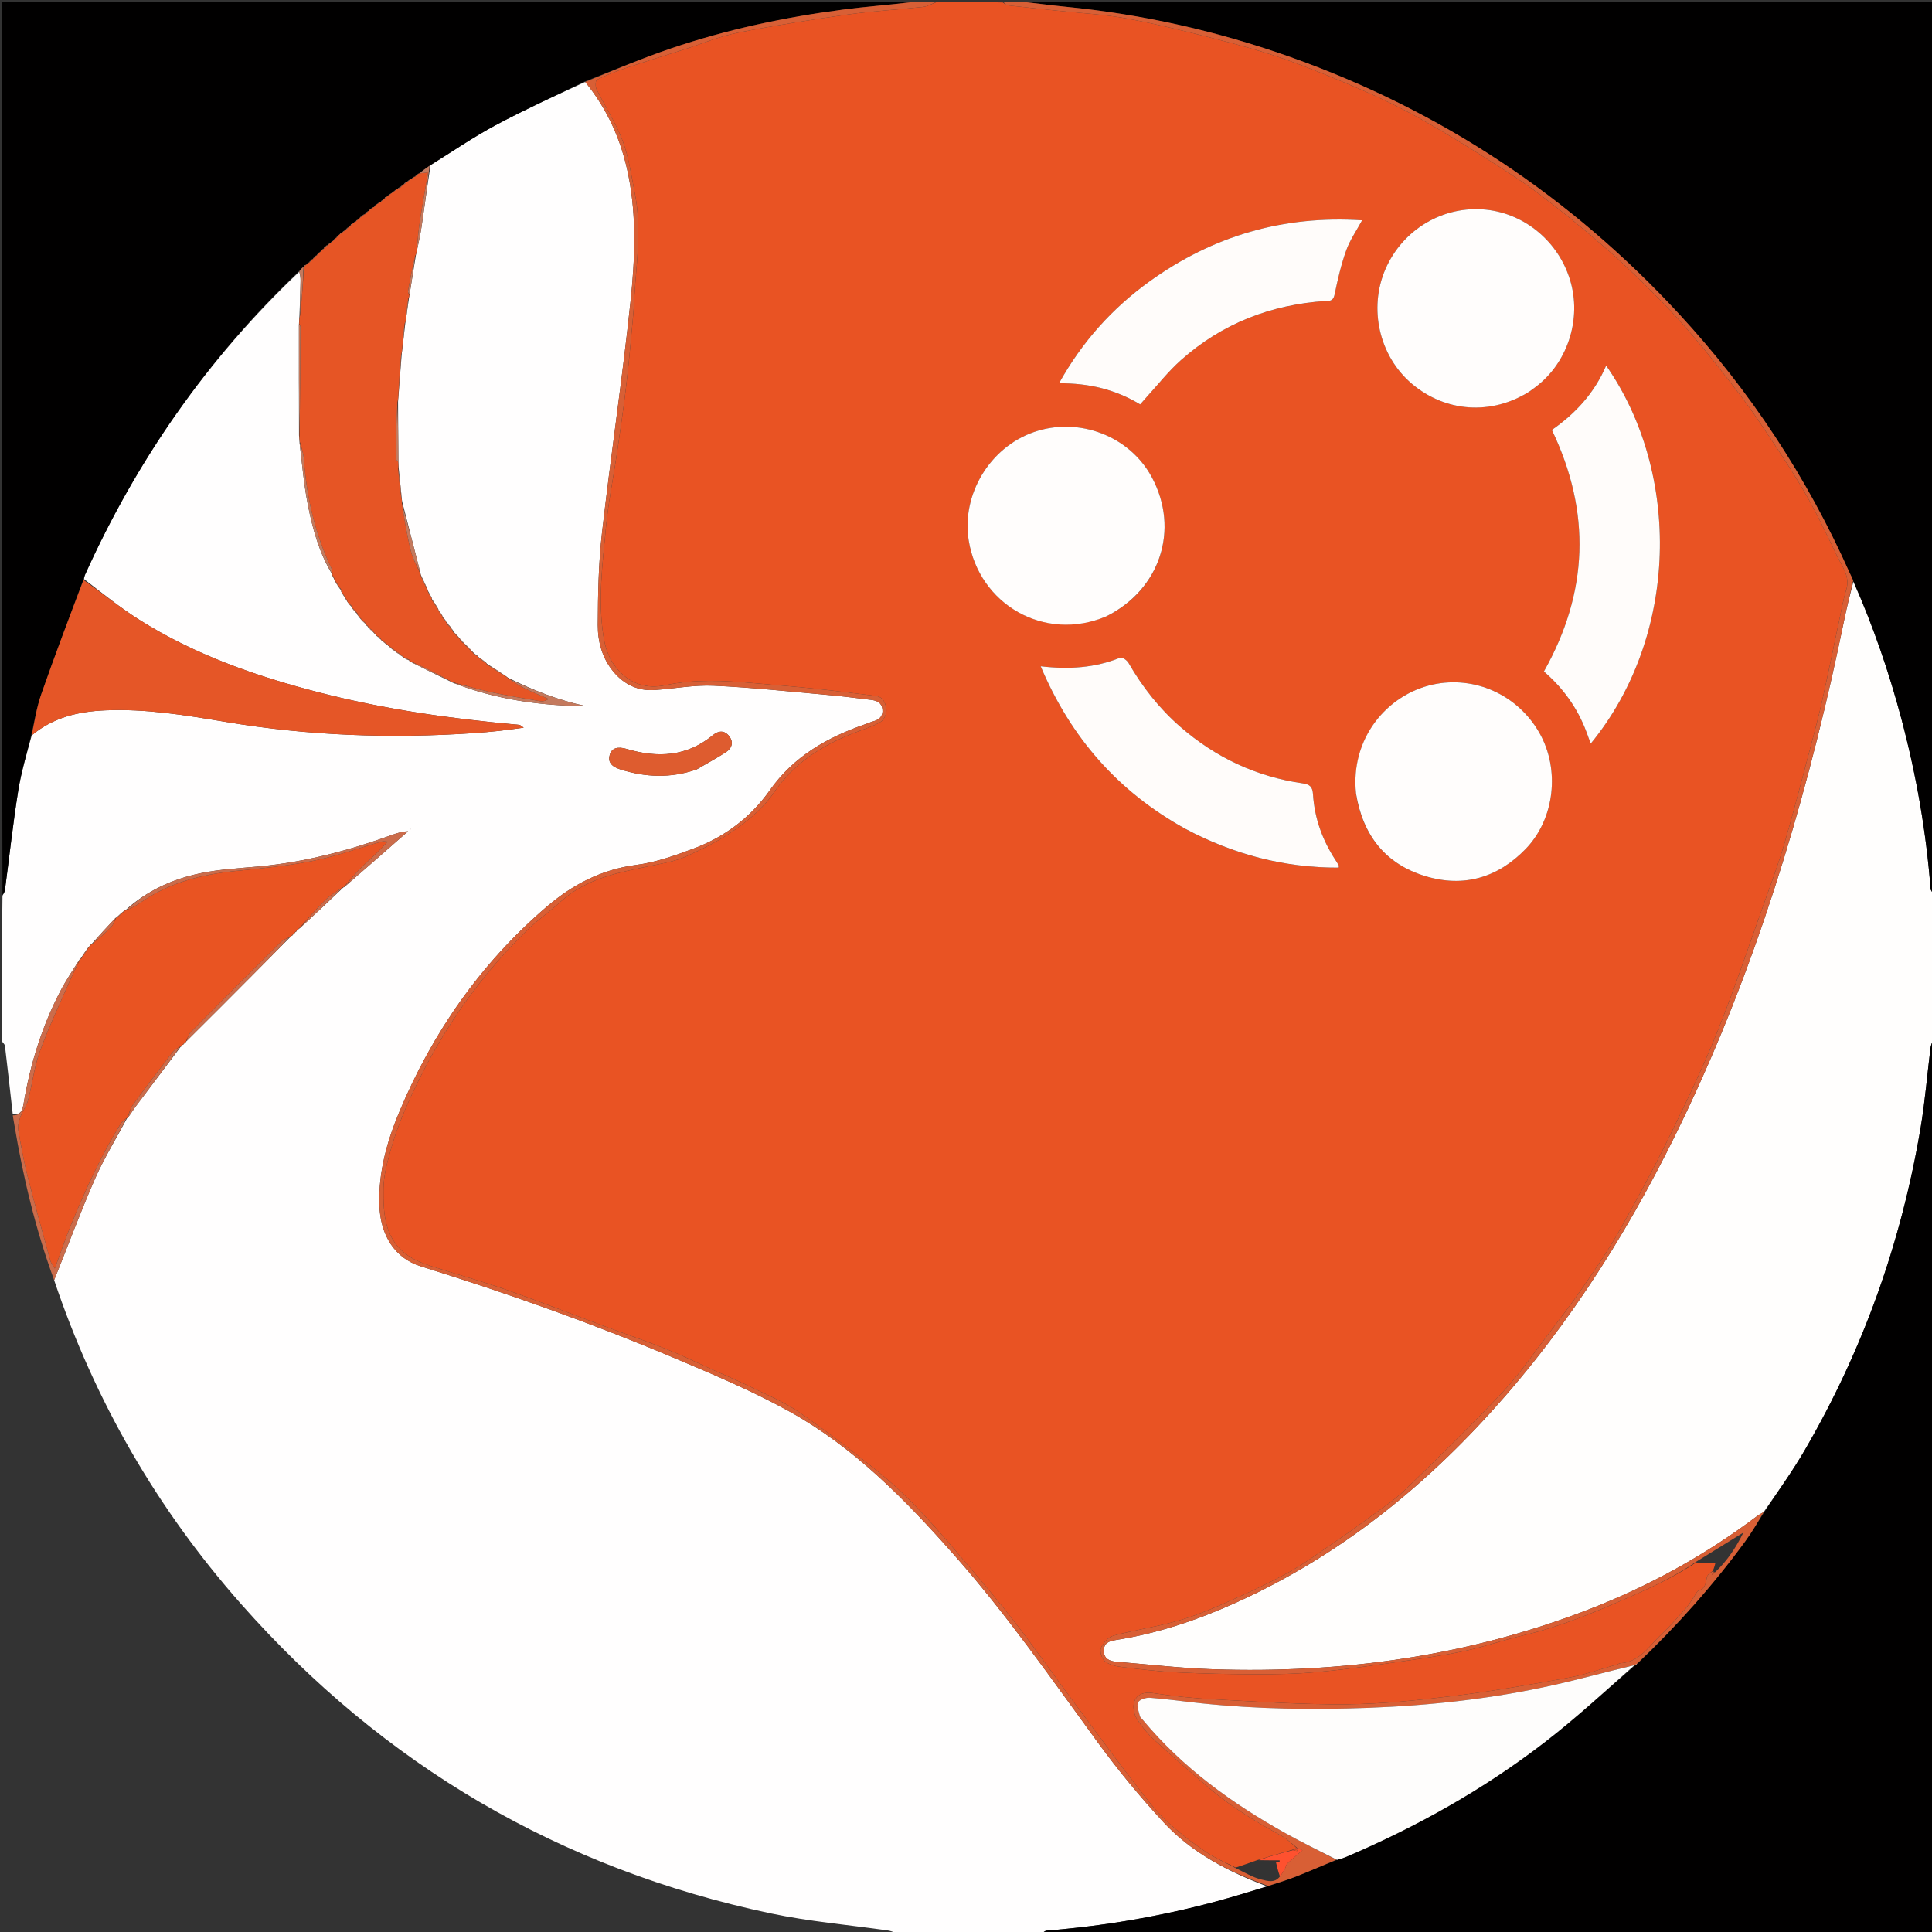 <svg version="1.1" id="Layer_1" xmlns="http://www.w3.org/2000/svg" xmlns:xlink="http://www.w3.org/1999/xlink" x="0px" y="0px"
	 width="100%" viewBox="0 0 1080 1080" enable-background="new 0 0 1080 1080" xml:space="preserve">
<rect x="0" y="0" width="1080" height="1080" fill="#333333" stroke="none"/>
<path fill="#E95323" opacity="1" stroke="none" 
	d="
M524,1 
	C536.021,1 548.042,1 560.607,1.374 
	C561.804,2.169 562.422,2.888 563.112,2.966 
	C572.473,4.026 581.844,4.989 591.211,5.99 
	C604.037,7.36 617.001,7.983 629.652,10.306 
	C646.323,13.368 662.82,17.491 679.258,21.683 
	C692.394,25.034 705.529,28.607 718.303,33.109 
	C733.071,38.313 747.562,44.365 761.945,50.578 
	C772.26,55.035 782.429,59.947 792.246,65.404 
	C804.925,72.453 817.323,80.036 829.591,87.785 
	C840.5,94.675 851.428,101.629 861.694,109.416 
	C874.713,119.292 887.343,129.728 899.631,140.503 
	C909.839,149.454 919.473,159.083 929.05,168.722 
	C935.438,175.153 941.434,181.996 947.322,188.896 
	C953.236,195.824 958.904,202.971 964.488,210.17 
	C970.464,217.876 976.538,225.537 981.993,233.608 
	C991.16,247.171 1000.349,260.762 1008.627,274.871 
	C1015.49,286.568 1021.198,298.957 1027.128,311.18 
	C1029.933,316.962 1034.349,322.32 1032.07,329.71 
	C1030.288,335.49 1029.268,341.51 1028.004,347.443 
	C1024.873,362.132 1021.919,376.86 1018.654,391.519 
	C1016.678,400.386 1014.344,409.176 1012.015,417.959 
	C1007.279,435.811 1002.708,453.714 997.539,471.442 
	C994.255,482.707 990.134,493.736 986.181,504.796 
	C977.56,528.917 969.463,553.254 959.907,577.002 
	C951.808,597.127 942.352,616.74 932.77,636.223 
	C924.188,653.676 914.937,670.824 905.364,687.757 
	C899.289,698.502 892.329,708.775 885.32,718.953 
	C878.755,728.485 871.705,737.691 864.683,746.9 
	C856.67,757.408 849.199,768.468 840.162,778.031 
	C822.3,796.934 803.718,815.173 785.013,833.251 
	C778.895,839.164 771.521,843.795 764.629,848.886 
	C758.909,853.112 753.126,857.264 747.238,861.252 
	C738.076,867.457 729.166,874.163 719.484,879.436 
	C707.116,886.171 694.209,891.972 681.297,897.636 
	C673.181,901.196 664.783,904.328 656.238,906.641 
	C645.127,909.647 633.655,911.319 622.54,914.313 
	C619.695,915.079 616.742,918.268 615.473,921.082 
	C614.617,922.978 615.836,927.103 617.549,928.552 
	C619.871,930.518 623.484,931.435 626.664,931.826 
	C637.168,933.116 647.706,934.377 658.268,934.89 
	C673.206,935.614 688.176,935.89 703.133,935.923 
	C713.921,935.948 724.75,935.717 735.49,934.783 
	C748.64,933.64 761.741,931.818 774.818,929.967 
	C789.026,927.956 803.282,926.063 817.331,923.204 
	C828.919,920.847 840.156,916.815 851.689,914.13 
	C872.514,909.283 892.099,900.969 911.521,892.469 
	C924.132,886.95 936.743,881.031 948.102,873.419 
	C951.603,873.804 955.141,873.804 958.899,873.804 
	C958.753,874.419 958.327,876.212 957.511,878.018 
	C956.087,879.243 954.411,880.332 954.146,881.695 
	C953.529,884.867 953.412,888.012 949.522,889.112 
	C948.916,889.283 948.493,890.222 948.057,890.856 
	C946.202,893.547 944.617,896.469 942.484,898.916 
	C938.118,903.925 933.71,908.945 928.868,913.479 
	C921.916,919.988 916.754,929.218 905.586,929.766 
	C905.124,929.789 904.697,930.232 904.222,930.365 
	C895.147,932.909 886.196,936.144 876.962,937.822 
	C855.829,941.662 834.631,945.346 813.32,947.95 
	C793.296,950.396 773.102,952.522 752.964,952.707 
	C728.101,952.936 703.208,951.222 678.35,949.929 
	C666.966,949.336 655.575,948.135 644.307,946.421 
	C639.469,945.685 635.841,947.154 634.252,950.747 
	C633.096,953.359 633.692,957.751 635.225,960.328 
	C637.987,964.969 641.632,969.284 645.627,972.953 
	C655.737,982.24 666.163,991.191 676.616,1000.095 
	C688.864,1010.527 702.635,1018.672 716.673,1026.424 
	C719.737,1028.116 722.276,1030.758 724.754,1032.997 
	C723.97,1033.351 723.49,1033.671 723.005,1033.995 
	C723,1034 722.994,1034.009 722.589,1034.006 
	C715.818,1035.93 709.453,1037.857 702.677,1039.873 
	C698.549,1041.324 694.833,1042.687 690.75,1044.002 
	C684.849,1041.033 678.984,1038.596 673.848,1035.092 
	C662.231,1027.165 651.124,1018.338 642.376,1007.327 
	C627.97,989.194 614.349,970.433 600.517,951.847 
	C589.547,937.108 579.021,922.03 567.801,907.486 
	C558.502,895.432 548.607,883.828 538.745,872.221 
	C524.06,854.938 509.281,837.649 491.621,823.307 
	C477.001,811.433 462.002,799.944 446.475,789.299 
	C437.739,783.31 427.654,779.254 418.064,774.559 
	C411.576,771.384 404.888,768.619 398.295,765.659 
	C389.716,761.807 381.264,757.635 372.534,754.16 
	C361.244,749.666 349.718,745.769 338.322,741.537 
	C319.877,734.687 301.559,727.481 282.992,720.982 
	C269.17,716.145 255.01,712.282 241.067,707.78 
	C237.023,706.474 232.919,704.922 229.336,702.689 
	C214.981,693.741 214.193,678.938 214.357,664.441 
	C214.443,656.861 216.602,649.168 218.71,641.779 
	C222.095,629.914 226.942,618.633 232.32,607.437 
	C238.635,594.291 245.713,581.716 253.688,569.588 
	C265.581,551.503 279.29,534.872 294.818,519.814 
	C300.604,514.202 307.341,509.584 313.295,504.13 
	C327.705,490.932 345.945,487.709 364.067,483.955 
	C370.606,482.6 377.403,481.504 383.41,478.798 
	C392.986,474.484 402.572,469.725 411.085,463.655 
	C418.981,458.024 426.945,451.418 432.284,443.494 
	C443.598,426.702 459.266,416.752 477.468,409.691 
	C482.376,407.787 487.522,406.282 492.044,403.695 
	C493.978,402.589 495.783,399.043 495.531,396.85 
	C495.149,393.526 494.054,389.535 489.327,388.982 
	C478.331,387.695 467.357,386.196 456.348,385.046 
	C444.665,383.826 432.952,382.895 421.249,381.866 
	C404.842,380.424 388.338,379.576 372.164,383 
	C361.576,385.241 352.936,382.344 346.114,375.168 
	C341.528,370.344 338.729,364.098 337.51,356.801 
	C334.029,335.98 336.799,315.422 338.72,294.854 
	C340.04,280.728 342.932,266.752 344.983,252.689 
	C346.819,240.095 348.665,227.497 350.143,214.858 
	C351.659,201.889 352.795,188.874 353.977,175.868 
	C354.502,170.093 354.633,164.283 355.115,158.504 
	C356.504,141.835 358.218,125.149 354.953,108.526 
	C352.986,98.515 351.604,88.206 348.07,78.736 
	C344.322,68.691 338.235,59.532 333.442,49.851 
	C332.722,48.398 332.874,44.951 333.664,44.567 
	C338.797,42.071 344.139,39.931 349.561,38.119 
	C360.531,34.453 371.598,31.075 382.621,27.567 
	C392.487,24.428 402.16,20.32 412.251,18.324 
	C432.814,14.258 453.554,10.986 474.314,8.047 
	C488.052,6.101 501.965,5.422 515.768,3.891 
	C518.585,3.579 521.26,1.997 524,1 
M618.783,344.353 
	C648.583,329.523 659.482,296.025 643.97,266.935 
	C631.596,243.73 603.107,232.774 577.92,241.535 
	C553.108,250.166 537.457,276.57 541.491,301.982 
	C547.145,337.594 583.669,359.294 618.783,344.353 
M855.201,218.74 
	C856.792,217.535 858.42,216.375 859.967,215.116 
	C876.763,201.45 883.987,177.906 877.823,156.985 
	C871.447,135.346 852.668,119.486 830.718,117.202 
	C806.915,114.726 784.141,128.17 774.483,150.398 
	C764.899,172.456 771.004,199.063 789.187,214.491 
	C808.031,230.48 833.638,232.285 855.201,218.74 
M758.069,444.097 
	C761.873,467.042 774.515,483.021 796.79,489.77 
	C818.208,496.26 837.26,490.71 852.896,474.527 
	C869.059,457.798 872.217,430.091 860.482,409.582 
	C848.305,388.302 824.282,377.605 801.021,382.657 
	C775.502,388.2 754.723,412.64 758.069,444.097 
M886.959,409.559 
	C887.69,411.544 888.42,413.529 889.218,415.699 
	C938.653,355.454 939.782,264.314 897.846,204.372 
	C891.323,219.686 880.636,231.24 867.496,240.339 
	C889.553,286.382 887.919,331.135 863.051,375.366 
	C873.724,384.593 881.775,395.642 886.959,409.559 
M662.99,463.556 
	C689.703,477.703 718.054,485.122 748.298,485.011 
	C748.423,484.193 748.522,483.992 748.46,483.887 
	C747.867,482.891 747.269,481.896 746.632,480.927 
	C739.271,469.723 734.831,457.456 733.983,444.081 
	C733.719,439.927 732.336,438.491 728.227,437.903 
	C702.362,434.201 679.628,423.513 659.915,406.394 
	C648.108,396.142 638.603,384.032 630.803,370.499 
	C629.976,369.064 627.257,367.206 626.257,367.613 
	C612.157,373.352 597.562,374.313 581.747,372.455 
	C598.548,412.375 625.046,442.541 662.99,463.556 
M741.649,168.195 
	C744.39,168.384 745.471,167.433 746.098,164.393 
	C747.8,156.143 749.715,147.857 752.551,139.946 
	C754.629,134.149 758.298,128.922 761.414,123.152 
	C717.447,120.281 678.011,131.83 642.702,157.241 
	C621.872,172.231 604.994,190.893 592.001,214.267 
	C608.848,214.136 623.681,217.797 637.36,226.064 
	C638.558,224.697 639.511,223.565 640.51,222.475 
	C647.018,215.379 652.994,207.682 660.151,201.313 
	C683.068,180.92 710.202,170.28 741.649,168.195 
z"/>
<path fill="#FFFEFE" opacity="1" stroke="none" 
	d="
M1,582 
	C1,554.979 1,527.958 1.383,500.737 
	C2.115,499.476 2.641,498.439 2.785,497.351 
	C5.23,478.894 7.256,460.372 10.18,441.993 
	C11.84,431.56 14.955,421.359 17.745,411.061 
	C29.781,400.98 43.88,397.735 58.787,397.087 
	C81.558,396.098 103.942,399.823 126.238,403.562 
	C172.291,411.285 218.553,412.968 265.062,409.8 
	C269.709,409.484 274.352,409.066 278.983,408.561 
	C283.409,408.079 287.815,407.423 292.756,406.774 
	C291.616,406 291.118,405.462 290.519,405.302 
	C289.568,405.049 288.551,405.035 287.56,404.945 
	C250.581,401.599 213.92,396.276 177.924,386.965 
	C142.681,377.849 108.531,365.871 77.586,346.278 
	C66.964,339.553 57.162,331.532 46.974,323.72 
	C47.124,322.697 47.197,322.018 47.464,321.427 
	C76.381,257.188 115.994,200.472 167.311,151.898 
	C167.827,153.711 168.036,155.327 168.005,156.939 
	C167.882,163.312 167.684,169.685 167.405,176.455 
	C167.275,178.226 167.253,179.598 167.102,181.41 
	C167.044,202.245 167.113,222.64 167.153,243.432 
	C167.284,244.868 167.445,245.908 167.455,247.352 
	C168.85,259.22 169.856,270.79 172.084,282.12 
	C174.76,295.725 178.455,309.133 185.778,321.186 
	C185.942,321.111 185.631,321.293 185.659,321.609 
	C186.031,322.432 186.376,322.941 186.734,323.598 
	C186.748,323.748 186.94,323.978 186.954,324.331 
	C188.187,326.557 189.406,328.428 190.788,330.152 
	C190.95,330.004 190.64,330.316 190.686,330.653 
	C191.823,332.646 192.913,334.303 194.072,336.193 
	C194.31,336.718 194.549,336.929 194.903,337.357 
	C195.482,338.216 196.017,338.778 196.639,339.284 
	C196.725,339.227 196.602,339.392 196.659,339.708 
	C197.681,341.121 198.645,342.219 199.709,343.151 
	C199.809,342.986 199.637,343.331 199.693,343.615 
	C200.16,344.282 200.57,344.664 200.992,345.024 
	C201.004,345.002 200.956,345.015 201.01,345.341 
	C202.282,346.882 203.499,348.099 204.832,349.15 
	C204.948,348.984 204.704,349.308 204.769,349.55 
	C205.105,349.966 205.378,350.141 205.765,350.237 
	C205.88,350.159 205.684,350.355 205.753,350.592 
	C206.013,351.132 206.287,351.296 206.745,351.247 
	C206.846,351.173 206.683,351.364 206.754,351.599 
	C207.015,352.134 207.288,352.296 207.733,352.257 
	C207.823,352.193 207.686,352.367 207.764,352.603 
	C208.049,353.133 208.332,353.287 208.817,353.157 
	C208.943,353.013 208.698,353.299 208.773,353.564 
	C209.138,354.041 209.428,354.252 209.805,354.639 
	C210.05,355.038 210.257,355.194 210.623,355.537 
	C211.041,355.973 211.352,356.154 211.81,356.271 
	C211.958,356.207 211.682,356.373 211.767,356.61 
	C212.143,356.994 212.434,357.141 212.858,357.251 
	C212.99,357.214 212.727,357.307 212.842,357.608 
	C214.319,358.931 215.681,359.953 217.153,361.086 
	C217.264,361.196 217.569,361.271 217.674,361.523 
	C218.085,361.955 218.391,362.135 218.819,362.306 
	C218.941,362.298 218.702,362.356 218.827,362.628 
	C219.631,363.279 220.31,363.658 220.994,364.016 
	C220.998,363.995 220.96,364.016 221.088,364.306 
	C222.109,365.112 223.002,365.629 223.933,366.098 
	C223.971,366.051 223.86,366.097 223.949,366.365 
	C224.372,366.76 224.707,366.887 225.147,367.12 
	C225.252,367.226 225.541,367.298 225.694,367.593 
	C226.814,368.369 227.779,368.851 228.837,369.163 
	C228.929,368.993 228.726,369.322 228.876,369.615 
	C236.688,373.62 244.349,377.332 252.153,381.131 
	C252.297,381.218 252.631,381.241 252.854,381.53 
	C277.072,391.064 302.072,394.518 327.666,394.764 
	C312.334,391.531 297.928,385.852 283.892,378.814 
	C283.805,378.714 283.545,378.666 283.358,378.377 
	C279.464,375.7 275.757,373.313 272.029,370.963 
	C272.009,371.001 272.072,370.943 271.927,370.648 
	C270.209,369.203 268.636,368.052 267.036,366.944 
	C267.009,366.987 267.092,366.93 267,366.655 
	C266.417,366.106 265.926,365.832 265.39,365.579 
	C265.344,365.6 265.359,365.501 265.268,365.286 
	C264.965,364.809 264.692,364.676 264.239,364.764 
	C264.122,364.86 264.322,364.633 264.256,364.398 
	C264.012,363.858 263.747,363.689 263.327,363.69 
	C263.26,363.724 263.341,363.597 263.269,363.366 
	C263.009,362.841 262.741,362.68 262.321,362.694 
	C262.251,362.734 262.339,362.598 262.263,362.366 
	C261.987,361.844 261.711,361.689 261.242,361.757 
	C261.124,361.844 261.325,361.632 261.255,361.395 
	C260.993,360.856 260.719,360.694 260.252,360.752 
	C260.142,360.832 260.324,360.63 260.253,360.393 
	C259.986,359.855 259.709,359.695 259.223,359.772 
	C259.096,359.868 259.32,359.641 259.25,359.402 
	C258.987,358.858 258.709,358.696 258.205,358.78 
	C258.063,358.883 258.322,358.646 258.265,358.411 
	C258.038,357.866 257.778,357.692 257.315,357.697 
	C257.203,357.742 257.396,357.596 257.324,357.276 
	C255.94,355.543 254.627,354.13 253.149,352.778 
	C252.985,352.839 253.319,352.739 253.268,352.451 
	C252.815,351.763 252.413,351.363 252.003,350.981 
	C251.994,350.998 252.033,350.994 252.007,350.69 
	C251.427,349.83 250.873,349.274 250.245,348.871 
	C250.171,349.024 250.297,348.709 250.249,348.469 
	C250.047,347.908 249.795,347.717 249.349,347.676 
	C249.253,347.697 249.417,347.588 249.366,347.285 
	C248.686,346.214 248.058,345.445 247.315,344.821 
	C247.202,344.965 247.394,344.652 247.347,344.331 
	C246.556,342.977 245.813,341.944 245.041,340.946 
	C245.012,340.98 245.098,340.956 245.065,340.609 
	C243.842,338.401 242.653,336.538 241.35,334.768 
	C241.236,334.861 241.423,334.635 241.38,334.297 
	C240.657,332.812 239.977,331.665 239.277,330.373 
	C239.258,330.23 239.062,330.015 239.064,329.644 
	C237.805,326.706 236.544,324.139 235.27,321.416 
	C235.258,321.259 235.079,321.001 235.097,320.606 
	C231.692,307.13 228.27,294.049 224.861,280.59 
	C224.693,279.489 224.511,278.764 224.462,277.649 
	C224,272.16 223.406,267.063 222.85,261.575 
	C222.782,260.147 222.678,259.111 222.698,257.616 
	C222.676,246.417 222.529,235.675 222.514,224.542 
	C222.677,222.774 222.71,221.398 222.876,219.606 
	C223.487,212.162 223.965,205.133 224.576,197.736 
	C224.75,196.59 224.792,195.812 224.96,194.641 
	C225.535,189.808 225.985,185.368 226.569,180.633 
	C226.729,179.908 226.755,179.478 226.921,178.664 
	C227.529,174.498 227.998,170.717 228.601,166.638 
	C228.762,165.904 228.788,165.47 228.954,164.652 
	C230.173,157.156 231.251,150.043 232.486,142.641 
	C232.693,141.918 232.742,141.484 232.941,140.673 
	C233.966,135.723 235.006,131.175 235.685,126.573 
	C237.356,115.25 238.862,103.903 240.682,92.328 
	C252.93,84.67 264.599,76.632 277.013,69.986 
	C293.365,61.232 310.304,53.573 327.112,45.787 
	C339.804,61.353 347.446,78.8 351.292,98.114 
	C355.942,121.469 354.932,145.035 352.484,168.316 
	C347.925,211.66 341.405,254.795 336.486,298.106 
	C334.558,315.077 334.23,332.286 334.166,349.39 
	C334.131,358.711 336.625,367.932 342.87,375.448 
	C348.865,382.663 356.619,386.366 366.087,385.718 
	C377.035,384.968 388.019,382.807 398.892,383.308 
	C420.485,384.304 442.018,386.643 463.564,388.557 
	C471.353,389.249 479.113,390.278 486.878,391.223 
	C490.034,391.607 492.823,392.688 493.263,396.399 
	C493.713,400.204 491.731,402.295 488.174,403.229 
	C486.733,403.607 485.366,404.262 483.952,404.751 
	C462.632,412.118 443.787,422.637 430.297,441.801 
	C419.764,456.765 405.281,467.737 388.065,474.226 
	C377.535,478.195 366.628,482.084 355.568,483.521 
	C336.012,486.062 319.802,494.664 305.297,507.128 
	C268.625,538.638 241.698,577.259 223.131,621.738 
	C216.3,638.102 211.587,655.11 212.046,673.103 
	C212.498,690.822 220.886,703.438 235.294,707.911 
	C283.301,722.817 330.645,739.593 376.949,759.144 
	C398.683,768.321 420.554,777.558 441.153,788.953 
	C477.613,809.123 506.416,838.689 533.726,869.629 
	C562.867,902.645 587.954,938.775 613.867,974.287 
	C625.12,989.71 637.373,1004.527 650.323,1018.556 
	C666.213,1035.77 686.683,1046.324 708.255,1054.485 
	C698.424,1057.532 688.928,1060.498 679.324,1063.063 
	C648.433,1071.313 617.042,1076.709 585.155,1079.214 
	C584.063,1079.299 583.05,1080.382 582,1081 
	C554.979,1081 527.958,1081 500.747,1080.62 
	C499.17,1079.875 497.803,1079.367 496.393,1079.164 
	C474.514,1076.019 452.366,1074.159 430.79,1069.591 
	C313.122,1044.676 214.417,986.773 134.798,896.681 
	C87.807,843.509 52.948,783.135 30.26,715.616 
	C37.948,696.5 44.976,677.465 53.123,658.922 
	C58.249,647.254 65.052,636.323 71.054,625.035 
	C71.005,625.008 71.074,625.095 71.376,624.941 
	C73.141,622.589 74.502,620.314 76.086,618.206 
	C84.397,607.14 92.764,596.116 101.068,585.043 
	C101.024,585.007 101.06,585.114 101.327,585.049 
	C101.769,584.677 101.943,584.37 102.07,584.041 
	C102.021,584.019 102.063,584.117 102.336,584.047 
	C102.781,583.657 102.954,583.337 103.341,582.932 
	C103.829,582.662 103.977,582.404 104.311,581.944 
	C117.015,569.359 129.407,556.903 141.797,544.447 
	C148.558,537.65 155.318,530.852 162.043,524.029 
	C162.007,524.003 162.039,524.085 162.306,524.022 
	C162.744,523.653 162.916,523.346 163.048,523.024 
	C163.008,523.008 163.04,523.087 163.307,523.025 
	C163.747,522.656 163.919,522.349 164.05,522.026 
	C164.01,522.009 164.042,522.09 164.31,522.029 
	C164.752,521.662 164.928,521.356 165.059,521.032 
	C165.014,521.014 165.051,521.102 165.317,521.037 
	C165.758,520.666 165.933,520.359 166.062,520.035 
	C166.016,520.016 166.054,520.107 166.319,520.042 
	C166.766,519.675 166.946,519.373 167.07,519.048 
	C167.014,519.027 167.086,519.123 167.416,519.052 
	C175.844,511.328 183.941,503.675 192.02,496.01 
	C192.002,495.998 192.02,496.036 192.347,495.948 
	C204.496,485.468 216.318,475.076 228.14,464.684 
	C224.81,464.812 221.887,465.734 219.007,466.774 
	C194.834,475.504 170.154,482.031 144.462,484.377 
	C133.717,485.358 122.844,485.934 112.317,488.098 
	C96.535,491.344 82.036,497.9 69.953,508.961 
	C69.998,508.992 69.937,508.901 69.61,508.955 
	C67.843,510.334 66.404,511.66 64.982,512.993 
	C65,513.001 64.986,512.965 64.663,513.062 
	C59.864,518.088 55.389,523.017 50.951,527.971 
	C50.989,527.997 50.957,527.912 50.691,527.979 
	C50.281,528.367 50.137,528.688 49.998,529.005 
	C50.002,529.001 50.006,528.991 49.706,529.136 
	C47.913,531.507 46.42,533.734 44.964,535.977 
	C45.001,535.993 44.952,535.929 44.649,536.08 
	C40.763,542.205 36.866,548.015 33.655,554.183 
	C23.379,573.927 16.887,594.953 13.201,616.869 
	C12.613,620.365 11.769,623.517 7.109,622.671 
	C5.638,609.72 4.269,597.193 2.769,584.682 
	C2.655,583.731 1.611,582.891 1,582 
M389.533,430.078 
	C394.96,426.904 400.498,423.901 405.775,420.494 
	C409.169,418.302 410.256,414.902 407.584,411.494 
	C404.944,408.127 401.648,408.351 398.42,411.014 
	C383.919,422.973 367.622,423.8 350.4,418.683 
	C345.237,417.149 342.031,418.156 340.888,421.836 
	C339.697,425.669 341.508,428.437 346.668,430.073 
	C360.666,434.509 374.721,435.195 389.533,430.078 
M229.629,463.538 
	C229.629,463.538 229.318,463.395 229.318,463.395 
	C229.318,463.395 229.382,463.673 229.629,463.538 
z"/>
<path fill="#FFFEFD" opacity="1" stroke="none" 
	d="
M1081,500 
	C1081,527.021 1081,554.042 1080.618,581.259 
	C1079.856,583.012 1079.319,584.548 1079.123,586.127 
	C1077.307,600.803 1076.118,615.582 1073.678,630.153 
	C1062.95,694.231 1041.521,754.559 1008.817,810.742 
	C1001.912,822.606 993.821,833.78 985.921,845.231 
	C984.335,846.043 983.073,846.856 981.876,847.756 
	C952.822,869.614 921.242,886.92 887.34,899.976 
	C819.997,925.908 750.003,935.522 678.203,933.141 
	C660.092,932.541 642.031,930.389 623.95,928.921 
	C620.088,928.607 617.007,927.151 617.054,922.661 
	C617.097,918.431 620.001,917.357 623.696,916.778 
	C647.034,913.126 669.234,905.661 690.691,895.988 
	C750.089,869.212 799.247,828.987 841.669,780.114 
	C886.126,728.897 920.268,671.143 948.315,609.659 
	C986.832,525.221 1012.423,436.695 1031.046,345.994 
	C1032.503,338.896 1034.295,331.867 1036.054,325.153 
	C1047.219,350.261 1055.997,375.826 1062.942,402.012 
	C1071.192,433.115 1076.731,464.697 1079.203,496.804 
	C1079.288,497.909 1080.378,498.936 1081,500 
z"/>
<path fill="#000000" opacity="0" stroke="none" 
	d="
M30.074,715.905 
	C52.948,783.135 87.807,843.509 134.798,896.681 
	C214.417,986.773 313.122,1044.676 430.79,1069.591 
	C452.366,1074.159 474.514,1076.019 496.393,1079.164 
	C497.803,1079.367 499.17,1079.875 500.278,1080.62 
	C333.74,1081 167.479,1081 1,1081 
	C1,914.979 1,748.958 1,582.469 
	C1.611,582.891 2.655,583.731 2.769,584.682 
	C4.269,597.193 5.638,609.72 7.074,623.06 
	C7.389,625.341 7.705,626.8 7.948,628.27 
	C12.89,658.096 19.924,687.394 30.074,715.905 
z"/>
<path fill="#010000" opacity="1" stroke="none" 
	d="
M166.894,151.7 
	C115.994,200.472 76.381,257.188 47.464,321.427 
	C47.197,322.018 47.124,322.697 46.651,323.846 
	C38.549,345.558 30.537,366.684 23.084,388.005 
	C20.485,395.44 19.264,403.357 17.414,411.054 
	C14.955,421.359 11.84,431.56 10.18,441.993 
	C7.256,460.372 5.23,478.894 2.785,497.351 
	C2.641,498.439 2.115,499.476 1.383,500.268 
	C1,333.739 1,167.478 1,1 
	C170.021,1 339.042,1 508.264,1.314 
	C496.233,2.828 483.959,3.703 471.777,5.287 
	C438.952,9.556 406.64,16.388 375.268,27.005 
	C358.963,32.523 343.069,39.258 326.99,45.443 
	C310.304,53.573 293.365,61.232 277.013,69.986 
	C264.599,76.632 252.93,84.67 240.366,92.422 
	C237.907,94.169 236.013,95.582 234.061,96.981 
	C234.003,96.968 233.968,97.082 233.673,97.127 
	C232.83,97.719 232.282,98.266 231.803,98.829 
	C231.872,98.845 231.841,98.707 231.545,98.75 
	C230.807,99.163 230.364,99.533 229.96,99.951 
	C229.999,99.999 229.92,99.902 229.623,99.975 
	C228.561,100.689 227.797,101.33 227.007,101.97 
	C226.981,101.968 226.965,102.017 226.719,102.061 
	C226.155,102.267 225.958,102.524 225.927,102.938 
	C225.971,103.003 225.874,102.876 225.617,102.941 
	C225.153,103.274 224.944,103.541 224.796,103.817 
	C224.855,103.826 224.805,103.717 224.533,103.787 
	C224.062,104.154 223.864,104.452 223.754,104.755 
	C223.842,104.76 223.77,104.6 223.467,104.628 
	C222.719,105.046 222.274,105.435 221.892,105.872 
	C221.955,105.92 221.874,105.784 221.596,105.83 
	C220.918,106.251 220.519,106.624 220.064,106.985 
	C220.008,106.972 219.976,107.083 219.735,107.116 
	C219.182,107.31 218.991,107.562 218.949,107.954 
	C218.977,108.004 218.906,107.913 218.618,107.988 
	C217.608,108.7 216.886,109.337 216.081,109.96 
	C216,109.944 215.955,110.105 215.714,110.132 
	C215.161,110.319 214.977,110.573 214.96,110.959 
	C214.998,111 214.919,110.919 214.66,110.984 
	C214.198,111.325 213.997,111.602 213.85,111.888 
	C213.905,111.897 213.88,111.788 213.612,111.864 
	C213.145,112.239 212.947,112.539 212.822,112.845 
	C212.895,112.853 212.855,112.71 212.564,112.746 
	C211.843,113.147 211.414,113.513 210.948,113.883 
	C210.911,113.889 210.878,113.955 210.59,114.025 
	C209.784,114.675 209.265,115.255 208.814,115.847 
	C208.882,115.86 208.851,115.727 208.56,115.778 
	C207.855,116.218 207.441,116.605 207.01,116.991 
	C206.993,116.989 206.987,117.023 206.739,117.076 
	C206.301,117.397 206.112,117.666 205.964,117.961 
	C206.005,117.989 205.934,117.919 205.639,117.998 
	C204.804,118.654 204.263,119.231 203.793,119.822 
	C203.862,119.836 203.824,119.699 203.537,119.756 
	C202.85,120.211 202.449,120.608 202.024,120.998 
	C201.999,120.99 201.997,121.041 201.745,121.086 
	C201.311,121.403 201.128,121.675 200.973,121.973 
	C201,122 200.948,121.945 200.697,122.019 
	C200.242,122.362 200.037,122.631 199.878,122.907 
	C199.922,122.915 199.901,122.827 199.634,122.898 
	C199.168,123.265 198.969,123.56 198.836,123.861 
	C198.902,123.867 198.863,123.741 198.582,123.791 
	C197.909,124.228 197.517,124.615 197.066,124.99 
	C197.008,124.979 196.982,125.096 196.742,125.133 
	C196.199,125.346 196.027,125.608 195.985,125.97 
	C195.983,125.983 195.956,125.986 195.714,126.052 
	C195.283,126.383 195.094,126.647 194.957,126.943 
	C195.009,126.975 194.911,126.899 194.618,126.98 
	C193.806,127.657 193.286,128.253 192.828,128.862 
	C192.889,128.875 192.864,128.752 192.591,128.809 
	C191.934,129.239 191.551,129.611 191.086,129.968 
	C191.005,129.953 190.963,130.114 190.727,130.142 
	C190.187,130.344 190.025,130.604 189.752,131.024 
	C189.314,131.381 189.128,131.667 188.695,132.022 
	C188.262,132.368 188.076,132.646 187.939,132.948 
	C187.987,132.973 187.922,132.886 187.627,132.966 
	C186.809,133.641 186.286,134.236 185.81,134.852 
	C185.858,134.873 185.841,134.77 185.581,134.852 
	C185.128,135.227 184.934,135.52 184.804,135.818 
	C184.869,135.823 184.815,135.706 184.541,135.761 
	C183.904,136.211 183.539,136.606 183.094,136.984 
	C183.014,136.968 182.976,137.128 182.737,137.155 
	C182.197,137.353 182.021,137.61 181.981,137.973 
	C181.992,137.994 181.952,137.969 181.713,138.041 
	C181.17,138.306 181.001,138.581 180.973,138.96 
	C180.981,138.983 180.937,138.965 180.698,139.039 
	C180.274,139.379 180.088,139.646 179.954,139.949 
	C180.006,139.986 179.909,139.901 179.664,139.976 
	C179.234,140.327 179.049,140.605 178.934,140.922 
	C179.005,140.962 178.881,140.857 178.59,140.951 
	C177.783,141.646 177.267,142.249 176.81,142.868 
	C176.87,142.885 176.851,142.762 176.585,142.846 
	C176.135,143.241 175.951,143.553 175.827,143.876 
	C175.887,143.888 175.861,143.769 175.596,143.852 
	C175.142,144.239 174.951,144.543 174.819,144.859 
	C174.877,144.872 174.847,144.757 174.583,144.83 
	C174.119,145.198 173.919,145.492 173.783,145.803 
	C173.846,145.82 173.774,145.711 173.515,145.793 
	C173.072,146.176 172.89,146.477 172.776,146.785 
	C172.844,146.792 172.783,146.669 172.496,146.724 
	C171.822,147.181 171.434,147.583 171.014,147.985 
	C170.982,147.985 170.977,148.05 170.744,148.113 
	C170.215,148.362 170.054,148.629 170.006,148.979 
	C169.986,148.981 169.981,149.021 169.69,149.112 
	C168.564,150.035 167.729,150.868 166.894,151.7 
z"/>
<path fill="#010000" opacity="1" stroke="none" 
	d="
M986.276,845.272 
	C993.821,833.78 1001.912,822.606 1008.817,810.742 
	C1041.521,754.559 1062.95,694.231 1073.678,630.153 
	C1076.118,615.582 1077.307,600.803 1079.123,586.127 
	C1079.319,584.548 1079.856,583.012 1080.618,581.728 
	C1081,748.26 1081,914.521 1081,1081 
	C914.979,1081 748.958,1081 582.469,1081 
	C583.05,1080.382 584.063,1079.299 585.155,1079.214 
	C617.042,1076.709 648.433,1071.313 679.324,1063.063 
	C688.928,1060.498 698.424,1057.532 708.624,1054.494 
	C714.288,1052.531 719.37,1051.011 724.29,1049.076 
	C731.929,1046.071 739.456,1042.783 747.395,1039.668 
	C749.296,1039.17 750.865,1038.697 752.363,1038.057 
	C792.036,1021.131 829.465,1000.179 863.613,973.822 
	C881.05,960.363 897.293,945.358 914.043,931.033 
	C914.01,931.015 914.027,931.089 914.281,931.016 
	C914.714,930.654 914.892,930.365 915.397,929.989 
	C937.464,908.798 957.555,886.237 975.467,861.784 
	C979.349,856.484 982.687,850.786 986.276,845.272 
z"/>
<path fill="#010000" opacity="1" stroke="none" 
	d="
M1081,499.531 
	C1080.378,498.936 1079.288,497.909 1079.203,496.804 
	C1076.731,464.697 1071.192,433.115 1062.942,402.012 
	C1055.997,375.826 1047.219,350.261 1036.053,324.812 
	C1035.258,322.786 1034.529,321.473 1033.918,320.107 
	C1010.062,266.746 978.33,218.508 938.691,175.617 
	C877.917,109.857 805.417,61.643 720.896,31.717 
	C680.41,17.381 638.826,7.995 596.068,3.813 
	C588.03,3.027 580.022,1.945 572,1 
	C741.593,1 911.186,1 1081,1 
	C1081,167.021 1081,333.042 1081,499.531 
z"/>
<path fill="#D85F35" opacity="1" stroke="none" 
	d="
M571.542,1 
	C580.022,1.945 588.03,3.027 596.068,3.813 
	C638.826,7.995 680.41,17.381 720.896,31.717 
	C805.417,61.643 877.917,109.857 938.691,175.617 
	C978.33,218.508 1010.062,266.746 1033.918,320.107 
	C1034.529,321.473 1035.258,322.786 1035.932,324.465 
	C1034.295,331.867 1032.503,338.896 1031.046,345.994 
	C1012.423,436.695 986.832,525.221 948.315,609.659 
	C920.268,671.143 886.126,728.897 841.669,780.114 
	C799.247,828.987 750.089,869.212 690.691,895.988 
	C669.234,905.661 647.034,913.126 623.696,916.778 
	C620.001,917.357 617.097,918.431 617.054,922.661 
	C617.007,927.151 620.088,928.607 623.95,928.921 
	C642.031,930.389 660.092,932.541 678.203,933.141 
	C750.003,935.522 819.997,925.908 887.34,899.976 
	C921.242,886.92 952.822,869.614 981.876,847.756 
	C983.073,846.856 984.335,846.043 985.921,845.231 
	C982.687,850.786 979.349,856.484 975.467,861.784 
	C957.555,886.237 937.464,908.798 915.09,930.04 
	C914.313,930.481 914.17,930.785 914.027,931.089 
	C914.027,931.089 914.01,931.015 913.669,930.823 
	C898.349,934.441 883.454,938.62 868.377,941.984 
	C834.329,949.581 799.755,953.4 764.937,954.692 
	C733.792,955.847 702.647,955.433 671.604,952.176 
	C662.007,951.169 652.444,949.788 642.829,949.058 
	C640.576,948.887 636.927,950.073 636.163,951.693 
	C635.241,953.648 636.622,956.75 637.196,959.312 
	C637.36,960.04 638.183,960.622 638.715,961.263 
	C660.95,988.077 688.614,1008.086 718.786,1024.887 
	C728.06,1030.051 737.609,1034.72 747.031,1039.616 
	C739.456,1042.783 731.929,1046.071 724.29,1049.076 
	C719.37,1051.011 714.288,1052.531 708.91,1054.229 
	C686.683,1046.324 666.213,1035.77 650.323,1018.556 
	C637.373,1004.527 625.12,989.71 613.867,974.287 
	C587.954,938.775 562.867,902.645 533.726,869.629 
	C506.416,838.689 477.613,809.123 441.153,788.953 
	C420.554,777.558 398.683,768.321 376.949,759.144 
	C330.645,739.593 283.301,722.817 235.294,707.911 
	C220.886,703.438 212.498,690.822 212.046,673.103 
	C211.587,655.11 216.3,638.102 223.131,621.738 
	C241.698,577.259 268.625,538.638 305.297,507.128 
	C319.802,494.664 336.012,486.062 355.568,483.521 
	C366.628,482.084 377.535,478.195 388.065,474.226 
	C405.281,467.737 419.764,456.765 430.297,441.801 
	C443.787,422.637 462.632,412.118 483.952,404.751 
	C485.366,404.262 486.733,403.607 488.174,403.229 
	C491.731,402.295 493.713,400.204 493.263,396.399 
	C492.823,392.688 490.034,391.607 486.878,391.223 
	C479.113,390.278 471.353,389.249 463.564,388.557 
	C442.018,386.643 420.485,384.304 398.892,383.308 
	C388.019,382.807 377.035,384.968 366.087,385.718 
	C356.619,386.366 348.865,382.663 342.87,375.448 
	C336.625,367.932 334.131,358.711 334.166,349.39 
	C334.23,332.286 334.558,315.077 336.486,298.106 
	C341.405,254.795 347.925,211.66 352.484,168.316 
	C354.932,145.035 355.942,121.469 351.292,98.114 
	C347.446,78.8 339.804,61.353 327.112,45.787 
	C343.069,39.258 358.963,32.523 375.268,27.005 
	C406.64,16.388 438.952,9.556 471.777,5.287 
	C483.959,3.703 496.233,2.828 508.733,1.314 
	C513.689,1 518.378,1 523.534,1 
	C521.26,1.997 518.585,3.579 515.768,3.891 
	C501.965,5.422 488.052,6.101 474.314,8.047 
	C453.554,10.986 432.814,14.258 412.251,18.324 
	C402.16,20.32 392.487,24.428 382.621,27.567 
	C371.598,31.075 360.531,34.453 349.561,38.119 
	C344.139,39.931 338.797,42.071 333.664,44.567 
	C332.874,44.951 332.722,48.398 333.442,49.851 
	C338.235,59.532 344.322,68.691 348.07,78.736 
	C351.604,88.206 352.986,98.515 354.953,108.526 
	C358.218,125.149 356.504,141.835 355.115,158.504 
	C354.633,164.283 354.502,170.093 353.977,175.868 
	C352.795,188.874 351.659,201.889 350.143,214.858 
	C348.665,227.497 346.819,240.095 344.983,252.689 
	C342.932,266.752 340.04,280.728 338.72,294.854 
	C336.799,315.422 334.029,335.98 337.51,356.801 
	C338.729,364.098 341.528,370.344 346.114,375.168 
	C352.936,382.344 361.576,385.241 372.164,383 
	C388.338,379.576 404.842,380.424 421.249,381.866 
	C432.952,382.895 444.665,383.826 456.348,385.046 
	C467.357,386.196 478.331,387.695 489.327,388.982 
	C494.054,389.535 495.149,393.526 495.531,396.85 
	C495.783,399.043 493.978,402.589 492.044,403.695 
	C487.522,406.282 482.376,407.787 477.468,409.691 
	C459.266,416.752 443.598,426.702 432.284,443.494 
	C426.945,451.418 418.981,458.024 411.085,463.655 
	C402.572,469.725 392.986,474.484 383.41,478.798 
	C377.403,481.504 370.606,482.6 364.067,483.955 
	C345.945,487.709 327.705,490.932 313.295,504.13 
	C307.341,509.584 300.604,514.202 294.818,519.814 
	C279.29,534.872 265.581,551.503 253.688,569.588 
	C245.713,581.716 238.635,594.291 232.32,607.437 
	C226.942,618.633 222.095,629.914 218.71,641.779 
	C216.602,649.168 214.443,656.861 214.357,664.441 
	C214.193,678.938 214.981,693.741 229.336,702.689 
	C232.919,704.922 237.023,706.474 241.067,707.78 
	C255.01,712.282 269.17,716.145 282.992,720.982 
	C301.559,727.481 319.877,734.687 338.322,741.537 
	C349.718,745.769 361.244,749.666 372.534,754.16 
	C381.264,757.635 389.716,761.807 398.295,765.659 
	C404.888,768.619 411.576,771.384 418.064,774.559 
	C427.654,779.254 437.739,783.31 446.475,789.299 
	C462.002,799.944 477.001,811.433 491.621,823.307 
	C509.281,837.649 524.06,854.938 538.745,872.221 
	C548.607,883.828 558.502,895.432 567.801,907.486 
	C579.021,922.03 589.547,937.108 600.517,951.847 
	C614.349,970.433 627.97,989.194 642.376,1007.327 
	C651.124,1018.338 662.231,1027.165 673.848,1035.092 
	C678.984,1038.596 684.849,1041.033 690.835,1044.341 
	C695.949,1046.811 700.452,1049.58 705.336,1050.721 
	C708.308,1051.416 712.545,1052.911 715.499,1048.922 
	C716.662,1047.472 717.539,1046.073 718.319,1044.623 
	C718.828,1043.676 718.953,1042.398 719.672,1041.712 
	C722.232,1039.272 724.973,1037.022 728.075,1034.328 
	C726.732,1033.72 725.895,1033.341 725.058,1032.962 
	C722.276,1030.758 719.737,1028.116 716.673,1026.424 
	C702.635,1018.672 688.864,1010.527 676.616,1000.095 
	C666.163,991.191 655.737,982.24 645.627,972.953 
	C641.632,969.284 637.987,964.969 635.225,960.328 
	C633.692,957.751 633.096,953.359 634.252,950.747 
	C635.841,947.154 639.469,945.685 644.307,946.421 
	C655.575,948.135 666.966,949.336 678.35,949.929 
	C703.208,951.222 728.101,952.936 752.964,952.707 
	C773.102,952.522 793.296,950.396 813.32,947.95 
	C834.631,945.346 855.829,941.662 876.962,937.822 
	C886.196,936.144 895.147,932.909 904.222,930.365 
	C904.697,930.232 905.124,929.789 905.586,929.766 
	C916.754,929.218 921.916,919.988 928.868,913.479 
	C933.71,908.945 938.118,903.925 942.484,898.916 
	C944.617,896.469 946.202,893.547 948.057,890.856 
	C948.493,890.222 948.916,889.283 949.522,889.112 
	C953.412,888.012 953.529,884.867 954.146,881.695 
	C954.411,880.332 956.087,879.243 957.586,878.231 
	C958.049,878.433 958.134,878.878 957.873,879.001 
	C957.325,879.586 957.038,880.049 956.752,880.511 
	C957.491,879.957 958.23,879.402 959.109,878.549 
	C965.569,872.36 970.266,865.355 974.588,856.698 
	C965.074,862.574 956.607,867.804 948.139,873.034 
	C936.743,881.031 924.132,886.95 911.521,892.469 
	C892.099,900.969 872.514,909.283 851.689,914.13 
	C840.156,916.815 828.919,920.847 817.331,923.204 
	C803.282,926.063 789.026,927.956 774.818,929.967 
	C761.741,931.818 748.64,933.64 735.49,934.783 
	C724.75,935.717 713.921,935.948 703.133,935.923 
	C688.176,935.89 673.206,935.614 658.268,934.89 
	C647.706,934.377 637.168,933.116 626.664,931.826 
	C623.484,931.435 619.871,930.518 617.549,928.552 
	C615.836,927.103 614.617,922.978 615.473,921.082 
	C616.742,918.268 619.695,915.079 622.54,914.313 
	C633.655,911.319 645.127,909.647 656.238,906.641 
	C664.783,904.328 673.181,901.196 681.297,897.636 
	C694.209,891.972 707.116,886.171 719.484,879.436 
	C729.166,874.163 738.076,867.457 747.238,861.252 
	C753.126,857.264 758.909,853.112 764.629,848.886 
	C771.521,843.795 778.895,839.164 785.013,833.251 
	C803.718,815.173 822.3,796.934 840.162,778.031 
	C849.199,768.468 856.67,757.408 864.683,746.9 
	C871.705,737.691 878.755,728.485 885.32,718.953 
	C892.329,708.775 899.289,698.502 905.364,687.757 
	C914.937,670.824 924.188,653.676 932.77,636.223 
	C942.352,616.74 951.808,597.127 959.907,577.002 
	C969.463,553.254 977.56,528.917 986.181,504.796 
	C990.134,493.736 994.255,482.707 997.539,471.442 
	C1002.708,453.714 1007.279,435.811 1012.015,417.959 
	C1014.344,409.176 1016.678,400.386 1018.654,391.519 
	C1021.919,376.86 1024.873,362.132 1028.004,347.443 
	C1029.268,341.51 1030.288,335.49 1032.07,329.71 
	C1034.349,322.32 1029.933,316.962 1027.128,311.18 
	C1021.198,298.957 1015.49,286.568 1008.627,274.871 
	C1000.349,260.762 991.16,247.171 981.993,233.608 
	C976.538,225.537 970.464,217.876 964.488,210.17 
	C958.904,202.971 953.236,195.824 947.322,188.896 
	C941.434,181.996 935.438,175.153 929.05,168.722 
	C919.473,159.083 909.839,149.454 899.631,140.503 
	C887.343,129.728 874.713,119.292 861.694,109.416 
	C851.428,101.629 840.5,94.675 829.591,87.785 
	C817.323,80.036 804.925,72.453 792.246,65.404 
	C782.429,59.947 772.26,55.035 761.945,50.578 
	C747.562,44.365 733.071,38.313 718.303,33.109 
	C705.529,28.607 692.394,25.034 679.258,21.683 
	C662.82,17.491 646.323,13.368 629.652,10.306 
	C617.001,7.983 604.037,7.36 591.211,5.99 
	C581.844,4.989 572.473,4.026 563.112,2.966 
	C562.422,2.888 561.804,2.169 561.076,1.374 
	C564.361,1 567.723,1 571.542,1 
z"/>
<path fill="#FFFDFC" opacity="1" stroke="none" 
	d="
M618.447,344.531 
	C583.669,359.294 547.145,337.594 541.491,301.982 
	C537.457,276.57 553.108,250.166 577.92,241.535 
	C603.107,232.774 631.596,243.73 643.97,266.935 
	C659.482,296.025 648.583,329.523 618.447,344.531 
z"/>
<path fill="#FFFDFC" opacity="1" stroke="none" 
	d="
M854.889,218.92 
	C833.638,232.285 808.031,230.48 789.187,214.491 
	C771.004,199.063 764.899,172.456 774.483,150.398 
	C784.141,128.17 806.915,114.726 830.718,117.202 
	C852.668,119.486 871.447,135.346 877.823,156.985 
	C883.987,177.906 876.763,201.45 859.967,215.116 
	C858.42,216.375 856.792,217.535 854.889,218.92 
z"/>
<path fill="#FFFDFC" opacity="1" stroke="none" 
	d="
M758.034,443.637 
	C754.723,412.64 775.502,388.2 801.021,382.657 
	C824.282,377.605 848.305,388.302 860.482,409.582 
	C872.217,430.091 869.059,457.798 852.896,474.527 
	C837.26,490.71 818.208,496.26 796.79,489.77 
	C774.515,483.021 761.873,467.042 758.034,443.637 
z"/>
<path fill="#FFFCFA" opacity="1" stroke="none" 
	d="
M886.838,409.203 
	C881.775,395.642 873.724,384.593 863.051,375.366 
	C887.919,331.135 889.553,286.382 867.496,240.339 
	C880.636,231.24 891.323,219.686 897.846,204.372 
	C939.782,264.314 938.653,355.454 889.218,415.699 
	C888.42,413.529 887.69,411.544 886.838,409.203 
z"/>
<path fill="#FFFCFA" opacity="1" stroke="none" 
	d="
M662.681,463.352 
	C625.046,442.541 598.548,412.375 581.747,372.455 
	C597.562,374.313 612.157,373.352 626.257,367.613 
	C627.257,367.206 629.976,369.064 630.803,370.499 
	C638.603,384.032 648.108,396.142 659.915,406.394 
	C679.628,423.513 702.362,434.201 728.227,437.903 
	C732.336,438.491 733.719,439.927 733.983,444.081 
	C734.831,457.456 739.271,469.723 746.632,480.927 
	C747.269,481.896 747.867,482.891 748.46,483.887 
	C748.522,483.992 748.423,484.193 748.298,485.011 
	C718.054,485.122 689.703,477.703 662.681,463.352 
z"/>
<path fill="#FFFCFA" opacity="1" stroke="none" 
	d="
M741.207,168.229 
	C710.202,170.28 683.068,180.92 660.151,201.313 
	C652.994,207.682 647.018,215.379 640.51,222.475 
	C639.511,223.565 638.558,224.697 637.36,226.064 
	C623.681,217.797 608.848,214.136 592.001,214.267 
	C604.994,190.893 621.872,172.231 642.702,157.241 
	C678.011,131.83 717.447,120.281 761.414,123.152 
	C758.298,128.922 754.629,134.149 752.551,139.946 
	C749.715,147.857 747.8,156.143 746.098,164.393 
	C745.471,167.433 744.39,168.384 741.207,168.229 
z"/>
<path fill="#000000" opacity="0" stroke="none" 
	d="
M715.171,1048.95 
	C712.545,1052.911 708.308,1051.416 705.336,1050.721 
	C700.452,1049.58 695.949,1046.811 691.201,1044.388 
	C694.833,1042.687 698.549,1041.324 703.125,1039.95 
	C707.763,1039.938 711.542,1039.938 715.32,1039.938 
	C715.318,1040.207 715.315,1040.477 715.313,1040.746 
	C714.405,1040.912 713.497,1041.078 713.298,1041.115 
	C713.924,1043.733 714.548,1046.342 715.171,1048.95 
z"/>
<path fill="#000000" opacity="0" stroke="none" 
	d="
M958.134,878.878 
	C958.134,878.878 958.049,878.433 957.975,878.22 
	C958.327,876.212 958.753,874.419 958.899,873.804 
	C955.141,873.804 951.603,873.804 948.102,873.419 
	C956.607,867.804 965.074,862.574 974.588,856.698 
	C970.266,865.355 965.569,872.36 958.902,878.584 
	C958.554,878.918 958.134,878.878 958.134,878.878 
z"/>
<path fill="#FE512F" opacity="1" stroke="none" 
	d="
M715.499,1048.922 
	C714.548,1046.342 713.924,1043.733 713.298,1041.115 
	C713.497,1041.078 714.405,1040.912 715.313,1040.746 
	C715.315,1040.477 715.318,1040.207 715.32,1039.938 
	C711.542,1039.938 707.763,1039.938 703.537,1039.861 
	C709.453,1037.857 715.818,1035.93 722.758,1034.245 
	C723.933,1034.58 724.533,1034.672 725.134,1034.764 
	C725.157,1034.553 725.18,1034.342 725.202,1034.131 
	C724.472,1034.084 723.741,1034.037 723.01,1033.99 
	C723.49,1033.671 723.97,1033.351 724.754,1032.997 
	C725.895,1033.341 726.732,1033.72 728.075,1034.328 
	C724.973,1037.022 722.232,1039.272 719.672,1041.712 
	C718.953,1042.398 718.828,1043.676 718.319,1044.623 
	C717.539,1046.073 716.662,1047.472 715.499,1048.922 
z"/>
<path fill="#E95422" opacity="1" stroke="none" 
	d="
M103.999,582.073 
	C103.977,582.404 103.829,582.662 103.076,583.016 
	C102.419,583.495 102.241,583.806 102.063,584.117 
	C102.063,584.117 102.021,584.019 101.805,584.11 
	C101.413,584.505 101.236,584.81 101.06,585.114 
	C101.06,585.114 101.024,585.007 100.713,585.031 
	C99.113,586.038 97.534,586.798 96.581,588.038 
	C89.068,597.816 81.581,607.617 74.32,617.582 
	C72.753,619.732 72.131,622.573 71.074,625.095 
	C71.074,625.095 71.005,625.008 70.695,625.044 
	C69.4,626.114 68.197,627.013 67.465,628.202 
	C56.481,646.031 47.83,665.024 39.86,684.331 
	C36.666,692.069 34.003,700.028 30.649,709.101 
	C29.45,707.064 28.484,705.996 28.143,704.756 
	C23.858,689.15 19.482,673.566 15.517,657.877 
	C13.334,649.241 11.692,640.451 10.227,631.661 
	C9.83,629.275 10.622,626.514 11.473,624.142 
	C12.624,620.934 14.884,618.075 15.74,614.822 
	C18.083,605.915 19.071,596.564 22.191,587.969 
	C27.034,574.626 33.152,561.743 38.829,548.709 
	C40.713,544.381 42.902,540.185 44.952,535.929 
	C44.952,535.929 45.001,535.993 45.323,535.968 
	C47.099,533.626 48.553,531.308 50.006,528.991 
	C50.006,528.991 50.002,529.001 50.243,528.909 
	C50.642,528.515 50.8,528.213 50.957,527.912 
	C50.957,527.912 50.989,527.997 51.304,527.976 
	C55.111,524.753 58.741,521.685 62.029,518.286 
	C63.392,516.877 64.023,514.76 64.986,512.965 
	C64.986,512.965 65,513.001 65.353,513.013 
	C67.116,511.65 68.526,510.276 69.937,508.901 
	C69.937,508.901 69.998,508.992 70.328,508.996 
	C73.097,507.662 75.696,506.548 77.949,504.948 
	C93.969,493.575 112.152,488.888 131.382,486.919 
	C145.999,485.423 160.706,484.066 175.085,481.204 
	C187.991,478.636 200.499,474.078 213.204,470.472 
	C214.265,470.171 215.486,470.432 216.633,470.432 
	C212.256,475.78 207.271,479.826 202.677,484.275 
	C198.885,487.948 195.555,492.098 192.02,496.036 
	C192.02,496.036 192.002,495.998 191.653,495.987 
	C188.062,498.402 184.498,500.502 181.65,503.324 
	C176.568,508.361 171.917,513.833 167.086,519.123 
	C167.086,519.123 167.014,519.027 166.804,519.113 
	C166.414,519.502 166.234,519.804 166.054,520.107 
	C166.054,520.107 166.016,520.016 165.799,520.106 
	C165.405,520.499 165.228,520.801 165.051,521.102 
	C165.051,521.102 165.014,521.014 164.797,521.103 
	C164.4,521.492 164.221,521.791 164.042,522.09 
	C164.042,522.09 164.01,522.009 163.79,522.098 
	C163.394,522.487 163.217,522.787 163.04,523.087 
	C163.04,523.087 163.008,523.008 162.788,523.097 
	C162.391,523.485 162.215,523.785 162.039,524.085 
	C162.039,524.085 162.007,524.003 161.673,523.999 
	C159.954,524.785 158.313,525.32 157.219,526.406 
	C140.282,543.227 123.389,560.092 106.589,577.05 
	C105.324,578.327 104.844,580.381 103.999,582.073 
z"/>
<path fill="#E65525" opacity="1" stroke="none" 
	d="
M188.943,131.953 
	C189.128,131.667 189.314,131.381 189.96,130.946 
	C190.687,130.637 190.868,130.41 190.963,130.114 
	C190.963,130.114 191.005,129.953 191.371,129.93 
	C192.113,129.522 192.489,129.137 192.864,128.752 
	C192.864,128.752 192.889,128.875 193.137,128.808 
	C193.894,128.126 194.402,127.513 194.911,126.899 
	C194.911,126.899 195.009,126.975 195.196,126.873 
	C195.688,126.593 195.879,126.331 195.956,125.986 
	C195.956,125.986 195.983,125.983 196.2,125.89 
	C196.689,125.632 196.878,125.398 196.982,125.096 
	C196.982,125.096 197.008,124.979 197.359,124.952 
	C198.095,124.53 198.479,124.135 198.863,123.741 
	C198.863,123.741 198.902,123.867 199.107,123.796 
	C199.509,123.425 199.705,123.126 199.901,122.827 
	C199.901,122.827 199.922,122.915 200.131,122.839 
	C200.543,122.49 200.745,122.217 200.948,121.945 
	C200.948,121.945 201,122 201.203,121.896 
	C201.7,121.618 201.896,121.367 201.997,121.041 
	C201.997,121.041 201.999,120.99 202.33,120.963 
	C203.049,120.524 203.436,120.112 203.824,119.699 
	C203.824,119.699 203.862,119.836 204.108,119.784 
	C204.881,119.128 205.408,118.523 205.934,117.919 
	C205.934,117.919 206.005,117.989 206.199,117.887 
	C206.694,117.611 206.892,117.357 206.987,117.023 
	C206.987,117.023 206.993,116.989 207.319,116.965 
	C208.047,116.536 208.449,116.131 208.851,115.727 
	C208.851,115.727 208.882,115.86 209.123,115.802 
	C209.869,115.148 210.373,114.552 210.878,113.955 
	C210.878,113.955 210.911,113.889 211.258,113.891 
	C212.022,113.498 212.438,113.104 212.855,112.71 
	C212.855,112.71 212.895,112.853 213.1,112.784 
	C213.497,112.406 213.688,112.097 213.88,111.788 
	C213.88,111.788 213.905,111.897 214.112,111.828 
	C214.518,111.479 214.719,111.199 214.919,110.919 
	C214.919,110.919 214.998,111 215.183,110.898 
	C215.659,110.646 215.854,110.416 215.955,110.105 
	C215.955,110.105 216,109.944 216.385,109.924 
	C217.482,109.24 218.194,108.576 218.906,107.913 
	C218.906,107.913 218.977,108.004 219.176,107.894 
	C219.671,107.631 219.871,107.398 219.976,107.083 
	C219.976,107.083 220.008,106.972 220.355,106.949 
	C221.093,106.546 221.484,106.165 221.874,105.784 
	C221.874,105.784 221.955,105.92 222.228,105.897 
	C222.925,105.449 223.348,105.024 223.77,104.6 
	C223.77,104.6 223.842,104.76 224.048,104.724 
	C224.438,104.365 224.622,104.041 224.805,103.717 
	C224.805,103.717 224.855,103.826 225.065,103.776 
	C225.475,103.443 225.674,103.159 225.874,102.876 
	C225.874,102.876 225.971,103.003 226.168,102.884 
	C226.68,102.609 226.881,102.36 226.965,102.017 
	C226.965,102.017 226.981,101.968 227.328,101.949 
	C228.423,101.254 229.171,100.578 229.92,99.902 
	C229.92,99.902 229.999,99.999 230.28,99.957 
	C230.988,99.512 231.415,99.109 231.841,98.707 
	C231.841,98.707 231.872,98.845 232.104,98.793 
	C232.881,98.188 233.424,97.635 233.968,97.082 
	C233.968,97.082 234.003,96.968 234.43,96.969 
	C236.089,96.801 237.323,96.632 239.352,96.354 
	C237.729,105.816 236.071,114.702 234.719,123.633 
	C233.845,129.404 233.418,135.242 232.791,141.051 
	C232.742,141.484 232.693,141.918 232.186,142.79 
	C230.502,149.747 229.242,156.26 228.1,162.794 
	C227.981,163.479 228.559,164.285 228.813,165.035 
	C228.788,165.47 228.762,165.904 228.283,166.764 
	C227.48,171.143 227.13,175.096 226.78,179.049 
	C226.755,179.478 226.729,179.908 226.245,180.787 
	C225.47,185.835 225.152,190.434 224.835,195.034 
	C224.792,195.812 224.75,196.59 224.313,197.963 
	C223.526,205.712 223.134,212.867 222.743,220.022 
	C222.71,221.398 222.677,222.774 222.187,224.716 
	C221.556,235.783 221.366,246.284 221.268,256.786 
	C221.263,257.211 222.119,257.644 222.573,258.074 
	C222.678,259.111 222.782,260.147 222.595,261.895 
	C222.978,267.75 223.654,272.895 224.33,278.04 
	C224.511,278.764 224.693,279.489 224.62,280.884 
	C226.097,290.389 227.521,299.3 229.687,308.026 
	C230.802,312.52 233.239,316.686 235.079,321.001 
	C235.079,321.001 235.258,321.259 235.188,321.811 
	C236.433,324.914 237.748,327.465 239.062,330.015 
	C239.062,330.015 239.258,330.23 239.2,330.748 
	C239.902,332.39 240.663,333.512 241.423,334.635 
	C241.423,334.635 241.236,334.861 241.224,335.122 
	C242.507,337.24 243.803,339.098 245.098,340.956 
	C245.098,340.956 245.012,340.98 245.024,341.297 
	C245.822,342.627 246.608,343.64 247.394,344.652 
	C247.394,344.652 247.202,344.965 247.209,345.172 
	C247.949,346.115 248.683,346.851 249.417,347.588 
	C249.417,347.588 249.253,347.697 249.303,347.963 
	C249.668,348.389 249.983,348.549 250.297,348.709 
	C250.297,348.709 250.171,349.024 250.173,349.215 
	C250.794,349.935 251.413,350.465 252.033,350.994 
	C252.033,350.994 251.994,350.998 251.996,351.304 
	C252.438,351.986 252.879,352.363 253.319,352.739 
	C253.319,352.739 252.985,352.839 253.078,353.133 
	C254.579,354.817 255.988,356.207 257.396,357.596 
	C257.396,357.596 257.203,357.742 257.284,357.983 
	C257.684,358.365 258.003,358.506 258.322,358.646 
	C258.322,358.646 258.063,358.883 258.203,359.067 
	C258.669,359.381 258.994,359.511 259.32,359.641 
	C259.32,359.641 259.096,359.868 259.221,360.059 
	C259.671,360.377 259.998,360.504 260.324,360.63 
	C260.324,360.63 260.142,360.832 260.244,361.039 
	C260.673,361.375 260.999,361.503 261.325,361.632 
	C261.325,361.632 261.124,361.844 261.236,362.046 
	C261.679,362.365 262.009,362.481 262.339,362.598 
	C262.339,362.598 262.251,362.734 262.303,362.984 
	C262.684,363.355 263.013,363.476 263.341,363.597 
	C263.341,363.597 263.26,363.724 263.307,363.978 
	C263.677,364.365 263.999,364.499 264.322,364.633 
	C264.322,364.633 264.122,364.86 264.24,365.052 
	C264.693,365.33 265.026,365.415 265.359,365.501 
	C265.359,365.501 265.344,365.6 265.375,365.91 
	C265.968,366.457 266.53,366.694 267.092,366.93 
	C267.092,366.93 267.009,366.987 267.048,367.292 
	C268.748,368.712 270.41,369.828 272.072,370.943 
	C272.072,370.943 272.009,371.001 272.046,371.316 
	C275.904,373.976 279.724,376.321 283.545,378.666 
	C283.545,378.666 283.805,378.714 284.025,379.138 
	C287.369,381.377 290.403,383.375 293.639,384.961 
	C297.906,387.053 302.333,388.82 306.691,390.726 
	C304.868,391.887 303.362,392.218 301.955,391.975 
	C292.669,390.366 283.358,388.85 274.148,386.872 
	C266.906,385.317 259.798,383.141 252.631,381.241 
	C252.631,381.241 252.297,381.218 251.995,380.814 
	C247.132,378.119 242.593,375.784 238.003,373.552 
	C234.948,372.066 231.821,370.727 228.726,369.322 
	C228.726,369.322 228.929,368.993 228.783,368.796 
	C227.606,368.166 226.573,367.732 225.541,367.298 
	C225.541,367.298 225.252,367.226 225.032,366.876 
	C224.494,366.383 224.177,366.24 223.86,366.097 
	C223.86,366.097 223.971,366.051 223.924,365.738 
	C222.904,364.956 221.932,364.486 220.96,364.016 
	C220.96,364.016 220.998,363.995 220.96,363.671 
	C220.182,363.017 219.442,362.687 218.702,362.356 
	C218.702,362.356 218.941,362.298 218.787,362.001 
	C218.278,361.56 217.923,361.415 217.569,361.271 
	C217.569,361.271 217.264,361.196 217.114,360.736 
	C215.552,359.286 214.139,358.296 212.727,357.307 
	C212.727,357.307 212.99,357.214 212.831,356.967 
	C212.342,356.605 212.012,356.489 211.682,356.373 
	C211.682,356.373 211.958,356.207 211.783,355.959 
	C211.243,355.568 210.879,355.425 210.515,355.283 
	C210.257,355.194 210.05,355.038 209.796,354.333 
	C209.366,353.667 209.032,353.483 208.698,353.299 
	C208.698,353.299 208.943,353.013 208.801,352.874 
	C208.335,352.613 208.01,352.49 207.686,352.367 
	C207.686,352.367 207.823,352.193 207.736,351.973 
	C207.327,351.624 207.005,351.494 206.683,351.364 
	C206.683,351.364 206.846,351.173 206.748,350.963 
	C206.328,350.62 206.006,350.488 205.684,350.355 
	C205.684,350.355 205.88,350.159 205.771,349.952 
	C205.343,349.599 205.023,349.453 204.704,349.308 
	C204.704,349.308 204.948,348.984 204.818,348.795 
	C203.445,347.408 202.2,346.212 200.956,345.015 
	C200.956,345.015 201.004,345.002 200.993,344.7 
	C200.534,344.042 200.086,343.686 199.637,343.331 
	C199.637,343.331 199.809,342.986 199.803,342.798 
	C198.732,341.538 197.667,340.465 196.602,339.392 
	C196.602,339.392 196.725,339.227 196.744,338.937 
	C196.129,338.117 195.494,337.588 194.86,337.06 
	C194.549,336.929 194.31,336.718 194.091,335.83 
	C192.907,333.594 191.773,331.955 190.64,330.316 
	C190.64,330.316 190.95,330.004 190.881,329.794 
	C189.522,327.715 188.231,325.847 186.94,323.978 
	C186.94,323.978 186.748,323.748 186.808,323.242 
	C186.456,322.255 186.043,321.774 185.631,321.293 
	C185.631,321.293 185.942,321.111 185.889,320.8 
	C185.705,319.679 185.757,318.783 185.418,318.073 
	C176.075,298.504 171.337,277.799 169.824,256.244 
	C169.604,253.109 168.371,250.044 167.607,246.947 
	C167.445,245.908 167.284,244.868 167.41,243.104 
	C167.789,222.506 167.888,202.633 167.943,182.759 
	C167.944,182.163 167.479,181.567 167.231,180.971 
	C167.253,179.598 167.275,178.226 167.745,176.299 
	C168.79,166.837 169.386,157.929 169.981,149.021 
	C169.981,149.021 169.986,148.981 170.216,148.885 
	C170.71,148.605 170.887,148.359 170.977,148.05 
	C170.977,148.05 170.982,147.985 171.321,147.957 
	C172.035,147.509 172.409,147.089 172.783,146.669 
	C172.783,146.669 172.844,146.792 173.061,146.738 
	C173.443,146.36 173.608,146.036 173.774,145.711 
	C173.774,145.711 173.846,145.82 174.065,145.756 
	C174.473,145.38 174.66,145.068 174.847,144.757 
	C174.847,144.757 174.877,144.872 175.098,144.796 
	C175.499,144.403 175.68,144.086 175.861,143.769 
	C175.861,143.769 175.887,143.888 176.105,143.807 
	C176.5,143.405 176.676,143.084 176.851,142.762 
	C176.851,142.762 176.87,142.885 177.125,142.814 
	C177.88,142.114 178.38,141.486 178.881,140.857 
	C178.881,140.857 179.005,140.962 179.185,140.854 
	C179.547,140.465 179.728,140.183 179.909,139.901 
	C179.909,139.901 180.006,139.986 180.193,139.875 
	C180.685,139.581 180.871,139.314 180.937,138.965 
	C180.937,138.965 180.981,138.983 181.202,138.874 
	C181.713,138.576 181.889,138.31 181.952,137.969 
	C181.952,137.969 181.992,137.994 182.195,137.901 
	C182.672,137.649 182.865,137.423 182.976,137.128 
	C182.976,137.128 183.014,136.968 183.381,136.94 
	C184.104,136.51 184.459,136.108 184.815,135.706 
	C184.815,135.706 184.869,135.823 185.082,135.763 
	C185.477,135.392 185.659,135.081 185.841,134.77 
	C185.841,134.77 185.858,134.873 186.124,134.808 
	C186.901,134.125 187.411,133.505 187.922,132.886 
	C187.922,132.886 187.987,132.973 188.183,132.872 
	C188.567,132.499 188.755,132.226 188.943,131.953 
z"/>
<path fill="#E55627" opacity="1" stroke="none" 
	d="
M17.745,411.061 
	C19.264,403.357 20.485,395.44 23.084,388.005 
	C30.537,366.684 38.549,345.558 46.663,324.23 
	C57.162,331.532 66.964,339.553 77.586,346.278 
	C108.531,365.871 142.681,377.849 177.924,386.965 
	C213.92,396.276 250.581,401.599 287.56,404.945 
	C288.551,405.035 289.568,405.049 290.519,405.302 
	C291.118,405.462 291.616,406 292.756,406.774 
	C287.815,407.423 283.409,408.079 278.983,408.561 
	C274.352,409.066 269.709,409.484 265.062,409.8 
	C218.553,412.968 172.291,411.285 126.238,403.562 
	C103.942,399.823 81.558,396.098 58.787,397.087 
	C43.88,397.735 29.781,400.98 17.745,411.061 
z"/>
<path fill="#DE5C2F" opacity="1" stroke="none" 
	d="
M389.163,430.21 
	C374.721,435.195 360.666,434.509 346.668,430.073 
	C341.508,428.437 339.697,425.669 340.888,421.836 
	C342.031,418.156 345.237,417.149 350.4,418.683 
	C367.622,423.8 383.919,422.973 398.42,411.014 
	C401.648,408.351 404.944,408.127 407.584,411.494 
	C410.256,414.902 409.169,418.302 405.775,420.494 
	C400.498,423.901 394.96,426.904 389.163,430.21 
z"/>
<path fill="#CB6C4B" opacity="1" stroke="none" 
	d="
M44.649,536.08 
	C42.902,540.185 40.713,544.381 38.829,548.709 
	C33.152,561.743 27.034,574.626 22.191,587.969 
	C19.071,596.564 18.083,605.915 15.74,614.822 
	C14.884,618.075 12.624,620.934 11.473,624.142 
	C10.622,626.514 9.83,629.275 10.227,631.661 
	C11.692,640.451 13.334,649.241 15.517,657.877 
	C19.482,673.566 23.858,689.15 28.143,704.756 
	C28.484,705.996 29.45,707.064 30.649,709.101 
	C34.003,700.028 36.666,692.069 39.86,684.331 
	C47.83,665.024 56.481,646.031 67.465,628.202 
	C68.197,627.013 69.4,626.114 70.743,625.071 
	C65.052,636.323 58.249,647.254 53.123,658.922 
	C44.976,677.465 37.948,696.5 30.26,715.616 
	C19.924,687.394 12.89,658.096 7.948,628.27 
	C7.705,626.8 7.389,625.341 7.143,623.488 
	C11.769,623.517 12.613,620.365 13.201,616.869 
	C16.887,594.953 23.379,573.927 33.655,554.183 
	C36.866,548.015 40.763,542.205 44.649,536.08 
z"/>
<path fill="#CB6C4B" opacity="1" stroke="none" 
	d="
M192.347,495.948 
	C195.555,492.098 198.885,487.948 202.677,484.275 
	C207.271,479.826 212.256,475.78 216.633,470.432 
	C215.486,470.432 214.265,470.171 213.204,470.472 
	C200.499,474.078 187.991,478.636 175.085,481.204 
	C160.706,484.066 145.999,485.423 131.382,486.919 
	C112.152,488.888 93.969,493.575 77.949,504.948 
	C75.696,506.548 73.097,507.662 70.283,508.966 
	C82.036,497.9 96.535,491.344 112.317,488.098 
	C122.844,485.934 133.717,485.358 144.462,484.377 
	C170.154,482.031 194.834,475.504 219.007,466.774 
	C221.887,465.734 224.81,464.812 228.14,464.684 
	C216.318,475.076 204.496,485.468 192.347,495.948 
z"/>
<path fill="#C4795D" opacity="1" stroke="none" 
	d="
M252.854,381.53 
	C259.798,383.141 266.906,385.317 274.148,386.872 
	C283.358,388.85 292.669,390.366 301.955,391.975 
	C303.362,392.218 304.868,391.887 306.691,390.726 
	C302.333,388.82 297.906,387.053 293.639,384.961 
	C290.403,383.375 287.369,381.377 284.112,379.238 
	C297.928,385.852 312.334,391.531 327.666,394.764 
	C302.072,394.518 277.072,391.064 252.854,381.53 
z"/>
<path fill="#CB6C4B" opacity="1" stroke="none" 
	d="
M104.311,581.944 
	C104.844,580.381 105.324,578.327 106.589,577.05 
	C123.389,560.092 140.282,543.227 157.219,526.406 
	C158.313,525.32 159.954,524.785 161.709,524.025 
	C155.318,530.852 148.558,537.65 141.797,544.447 
	C129.407,556.903 117.015,569.359 104.311,581.944 
z"/>
<path fill="#C4795D" opacity="1" stroke="none" 
	d="
M167.455,247.352 
	C168.371,250.044 169.604,253.109 169.824,256.244 
	C171.337,277.799 176.075,298.504 185.418,318.073 
	C185.757,318.783 185.705,319.679 185.724,320.875 
	C178.455,309.133 174.76,295.725 172.084,282.12 
	C169.856,270.79 168.85,259.22 167.455,247.352 
z"/>
<path fill="#C4795D" opacity="1" stroke="none" 
	d="
M167.102,181.41 
	C167.479,181.567 167.944,182.163 167.943,182.759 
	C167.888,202.633 167.789,222.506 167.44,242.708 
	C167.113,222.64 167.044,202.245 167.102,181.41 
z"/>
<path fill="#CB6C4B" opacity="1" stroke="none" 
	d="
M71.376,624.941 
	C72.131,622.573 72.753,619.732 74.32,617.582 
	C81.581,607.617 89.068,597.816 96.581,588.038 
	C97.534,586.798 99.113,586.038 100.757,585.067 
	C92.764,596.116 84.397,607.14 76.086,618.206 
	C74.502,620.314 73.141,622.589 71.376,624.941 
z"/>
<path fill="#C4795D" opacity="1" stroke="none" 
	d="
M232.941,140.673 
	C233.418,135.242 233.845,129.404 234.719,123.633 
	C236.071,114.702 237.729,105.816 239.352,96.354 
	C237.323,96.632 236.089,96.801 234.488,96.983 
	C236.013,95.582 237.907,94.169 240.118,92.661 
	C238.862,103.903 237.356,115.25 235.685,126.573 
	C235.006,131.175 233.966,135.723 232.941,140.673 
z"/>
<path fill="#CB6C4B" opacity="1" stroke="none" 
	d="
M167.416,519.052 
	C171.917,513.833 176.568,508.361 181.65,503.324 
	C184.498,500.502 188.062,498.402 191.671,495.999 
	C183.941,503.675 175.844,511.328 167.416,519.052 
z"/>
<path fill="#C4795D" opacity="1" stroke="none" 
	d="
M222.698,257.616 
	C222.119,257.644 221.263,257.211 221.268,256.786 
	C221.366,246.284 221.556,235.783 222.056,225.108 
	C222.529,235.675 222.676,246.417 222.698,257.616 
z"/>
<path fill="#C4795D" opacity="1" stroke="none" 
	d="
M235.097,320.606 
	C233.239,316.686 230.802,312.52 229.687,308.026 
	C227.521,299.3 226.097,290.389 224.606,281.261 
	C228.27,294.049 231.692,307.13 235.097,320.606 
z"/>
<path fill="#C4795D" opacity="1" stroke="none" 
	d="
M169.69,149.112 
	C169.386,157.929 168.79,166.837 167.854,175.901 
	C167.684,169.685 167.882,163.312 168.005,156.939 
	C168.036,155.327 167.827,153.711 167.311,151.898 
	C167.729,150.868 168.564,150.035 169.69,149.112 
z"/>
<path fill="#C4795D" opacity="1" stroke="none" 
	d="
M228.876,369.615 
	C231.821,370.727 234.948,372.066 238.003,373.552 
	C242.593,375.784 247.132,378.119 251.852,380.727 
	C244.349,377.332 236.688,373.62 228.876,369.615 
z"/>
<path fill="#CB6C4B" opacity="1" stroke="none" 
	d="
M64.663,513.062 
	C64.023,514.76 63.392,516.877 62.029,518.286 
	C58.741,521.685 55.111,524.753 51.266,527.95 
	C55.389,523.017 59.864,518.088 64.663,513.062 
z"/>
<path fill="#C4795D" opacity="1" stroke="none" 
	d="
M228.954,164.652 
	C228.559,164.285 227.981,163.479 228.1,162.794 
	C229.242,156.26 230.502,149.747 232.028,143.079 
	C231.251,150.043 230.173,157.156 228.954,164.652 
z"/>
<path fill="#C4795D" opacity="1" stroke="none" 
	d="
M222.876,219.606 
	C223.134,212.867 223.526,205.712 224.18,198.331 
	C223.965,205.133 223.487,212.162 222.876,219.606 
z"/>
<path fill="#C4795D" opacity="1" stroke="none" 
	d="
M224.461,277.649 
	C223.654,272.895 222.978,267.75 222.558,262.285 
	C223.406,267.063 224,272.16 224.461,277.649 
z"/>
<path fill="#C4795D" opacity="1" stroke="none" 
	d="
M283.358,378.377 
	C279.724,376.321 275.904,373.976 272.067,371.278 
	C275.757,373.313 279.464,375.7 283.358,378.377 
z"/>
<path fill="#C4795D" opacity="1" stroke="none" 
	d="
M224.96,194.641 
	C225.152,190.434 225.47,185.835 226.111,181.082 
	C225.985,185.368 225.535,189.808 224.96,194.641 
z"/>
<path fill="#C4795D" opacity="1" stroke="none" 
	d="
M226.921,178.664 
	C227.13,175.096 227.48,171.143 228.148,167.063 
	C227.998,170.717 227.529,174.498 226.921,178.664 
z"/>
<path fill="#CB6C4B" opacity="1" stroke="none" 
	d="
M49.706,529.136 
	C48.553,531.308 47.099,533.626 45.287,535.952 
	C46.42,533.734 47.913,531.507 49.706,529.136 
z"/>
<path fill="#C4795D" opacity="1" stroke="none" 
	d="
M239.064,329.644 
	C237.748,327.465 236.433,324.914 235.201,321.968 
	C236.544,324.139 237.805,326.706 239.064,329.644 
z"/>
<path fill="#C4795D" opacity="1" stroke="none" 
	d="
M245.065,340.609 
	C243.803,339.098 242.507,337.24 241.338,335.029 
	C242.653,336.538 243.842,338.401 245.065,340.609 
z"/>
<path fill="#C4795D" opacity="1" stroke="none" 
	d="
M257.324,357.276 
	C255.988,356.207 254.579,354.817 253.243,353.072 
	C254.627,354.13 255.94,355.543 257.324,357.276 
z"/>
<path fill="#CB6C4B" opacity="1" stroke="none" 
	d="
M69.61,508.955 
	C68.526,510.276 67.116,511.65 65.335,513.005 
	C66.404,511.66 67.843,510.334 69.61,508.955 
z"/>
<path fill="#C4795D" opacity="1" stroke="none" 
	d="
M186.954,324.331 
	C188.231,325.847 189.522,327.715 190.719,329.942 
	C189.406,328.428 188.187,326.557 186.954,324.331 
z"/>
<path fill="#C4795D" opacity="1" stroke="none" 
	d="
M190.686,330.653 
	C191.773,331.955 192.907,333.594 194.022,335.597 
	C192.913,334.303 191.823,332.646 190.686,330.653 
z"/>
<path fill="#C4795D" opacity="1" stroke="none" 
	d="
M212.842,357.608 
	C214.139,358.296 215.552,359.286 217.003,360.625 
	C215.681,359.953 214.319,358.931 212.842,357.608 
z"/>
<path fill="#C4795D" opacity="1" stroke="none" 
	d="
M201.01,345.341 
	C202.2,346.212 203.445,347.408 204.703,348.96 
	C203.499,348.099 202.282,346.882 201.01,345.341 
z"/>
<path fill="#C4795D" opacity="1" stroke="none" 
	d="
M271.927,370.648 
	C270.41,369.828 268.748,368.712 267.074,367.249 
	C268.636,368.052 270.209,369.203 271.927,370.648 
z"/>
<path fill="#C4795D" opacity="1" stroke="none" 
	d="
M196.659,339.708 
	C197.667,340.465 198.732,341.538 199.703,342.963 
	C198.645,342.219 197.681,341.121 196.659,339.708 
z"/>
<path fill="#C4795D" opacity="1" stroke="none" 
	d="
M241.38,334.297 
	C240.663,333.512 239.902,332.39 239.219,330.892 
	C239.977,331.665 240.657,332.812 241.38,334.297 
z"/>
<path fill="#C4795D" opacity="1" stroke="none" 
	d="
M221.088,364.306 
	C221.932,364.486 222.904,364.956 223.886,365.785 
	C223.002,365.629 222.109,365.112 221.088,364.306 
z"/>
<path fill="#C4795D" opacity="1" stroke="none" 
	d="
M225.694,367.593 
	C226.573,367.732 227.606,368.166 228.691,368.966 
	C227.779,368.851 226.814,368.369 225.694,367.593 
z"/>
<path fill="#C4795D" opacity="1" stroke="none" 
	d="
M247.347,344.331 
	C246.608,343.64 245.822,342.627 245.053,341.263 
	C245.813,341.944 246.556,342.977 247.347,344.331 
z"/>
<path fill="#C4795D" opacity="1" stroke="none" 
	d="
M249.366,347.285 
	C248.683,346.851 247.949,346.115 247.322,345.027 
	C248.058,345.445 248.686,346.214 249.366,347.285 
z"/>
<path fill="#C4795D" opacity="1" stroke="none" 
	d="
M194.903,337.357 
	C195.494,337.588 196.129,338.117 196.658,338.993 
	C196.017,338.778 195.482,338.216 194.903,337.357 
z"/>
<path fill="#C4795D" opacity="1" stroke="none" 
	d="
M218.827,362.628 
	C219.442,362.687 220.182,363.017 220.956,363.692 
	C220.31,363.658 219.631,363.279 218.827,362.628 
z"/>
<path fill="#C4795D" opacity="1" stroke="none" 
	d="
M252.007,350.69 
	C251.413,350.465 250.794,349.935 250.247,349.062 
	C250.873,349.274 251.427,349.83 252.007,350.69 
z"/>
<path fill="#C4795D" opacity="1" stroke="none" 
	d="
M267,366.655 
	C266.53,366.694 265.968,366.457 265.421,365.889 
	C265.926,365.832 266.417,366.106 267,366.655 
z"/>
<path fill="#C4795D" opacity="1" stroke="none" 
	d="
M253.268,352.451 
	C252.879,352.363 252.438,351.986 252.005,351.287 
	C252.413,351.363 252.815,351.763 253.268,352.451 
z"/>
<path fill="#C4795D" opacity="1" stroke="none" 
	d="
M199.693,343.615 
	C200.086,343.686 200.534,344.042 200.982,344.721 
	C200.57,344.664 200.16,344.282 199.693,343.615 
z"/>
<path fill="#C4795D" opacity="1" stroke="none" 
	d="
M185.659,321.609 
	C186.043,321.774 186.456,322.255 186.794,323.092 
	C186.376,322.941 186.031,322.432 185.659,321.609 
z"/>
<path fill="#CB6C4B" opacity="1" stroke="none" 
	d="
M102.336,584.047 
	C102.241,583.806 102.419,583.495 102.862,583.1 
	C102.954,583.337 102.781,583.657 102.336,584.047 
z"/>
<path fill="#CB6C4B" opacity="1" stroke="none" 
	d="
M50.691,527.979 
	C50.8,528.213 50.642,528.515 50.239,528.913 
	C50.137,528.688 50.281,528.367 50.691,527.979 
z"/>
<path fill="#CB6C4B" opacity="1" stroke="none" 
	d="
M162.306,524.022 
	C162.215,523.785 162.391,523.485 162.827,523.113 
	C162.916,523.346 162.744,523.653 162.306,524.022 
z"/>
<path fill="#CB6C4B" opacity="1" stroke="none" 
	d="
M163.307,523.025 
	C163.217,522.787 163.394,522.487 163.831,522.114 
	C163.919,522.349 163.747,522.656 163.307,523.025 
z"/>
<path fill="#CB6C4B" opacity="1" stroke="none" 
	d="
M164.31,522.029 
	C164.221,521.791 164.4,521.492 164.841,521.121 
	C164.928,521.356 164.752,521.662 164.31,522.029 
z"/>
<path fill="#CB6C4B" opacity="1" stroke="none" 
	d="
M165.317,521.037 
	C165.228,520.801 165.405,520.499 165.845,520.125 
	C165.933,520.359 165.758,520.666 165.317,521.037 
z"/>
<path fill="#CB6C4B" opacity="1" stroke="none" 
	d="
M166.319,520.042 
	C166.234,519.804 166.414,519.502 166.86,519.134 
	C166.946,519.373 166.766,519.675 166.319,520.042 
z"/>
<path fill="#CB6C4B" opacity="1" stroke="none" 
	d="
M101.327,585.049 
	C101.236,584.81 101.413,584.505 101.853,584.132 
	C101.943,584.37 101.769,584.677 101.327,585.049 
z"/>
<path fill="#C4795D" opacity="1" stroke="none" 
	d="
M263.269,363.366 
	C263.013,363.476 262.684,363.355 262.374,362.944 
	C262.741,362.68 263.009,362.841 263.269,363.366 
z"/>
<path fill="#C4795D" opacity="1" stroke="none" 
	d="
M205.753,350.592 
	C206.006,350.488 206.328,350.62 206.647,351.037 
	C206.287,351.296 206.013,351.132 205.753,350.592 
z"/>
<path fill="#C4795D" opacity="1" stroke="none" 
	d="
M206.754,351.599 
	C207.005,351.494 207.327,351.624 207.645,352.037 
	C207.288,352.296 207.015,352.134 206.754,351.599 
z"/>
<path fill="#C4795D" opacity="1" stroke="none" 
	d="
M250.249,348.469 
	C249.983,348.549 249.668,348.389 249.399,347.941 
	C249.795,347.717 250.047,347.908 250.249,348.469 
z"/>
<path fill="#C4795D" opacity="1" stroke="none" 
	d="
M207.764,352.603 
	C208.01,352.49 208.335,352.613 208.676,353.018 
	C208.332,353.287 208.049,353.133 207.764,352.603 
z"/>
<path fill="#C4795D" opacity="1" stroke="none" 
	d="
M208.773,353.564 
	C209.032,353.483 209.366,353.667 209.709,354.157 
	C209.428,354.252 209.138,354.041 208.773,353.564 
z"/>
<path fill="#C4795D" opacity="1" stroke="none" 
	d="
M210.623,355.537 
	C210.879,355.425 211.243,355.568 211.635,356.023 
	C211.352,356.154 211.041,355.973 210.623,355.537 
z"/>
<path fill="#C4795D" opacity="1" stroke="none" 
	d="
M211.767,356.61 
	C212.012,356.489 212.342,356.605 212.699,357.005 
	C212.434,357.141 212.143,356.994 211.767,356.61 
z"/>
<path fill="#C4795D" opacity="1" stroke="none" 
	d="
M258.265,358.411 
	C258.003,358.506 257.684,358.365 257.396,357.939 
	C257.778,357.692 258.038,357.866 258.265,358.411 
z"/>
<path fill="#C4795D" opacity="1" stroke="none" 
	d="
M259.25,359.402 
	C258.994,359.511 258.669,359.381 258.345,358.964 
	C258.709,358.696 258.987,358.858 259.25,359.402 
z"/>
<path fill="#C4795D" opacity="1" stroke="none" 
	d="
M260.253,360.393 
	C259.998,360.504 259.671,360.377 259.348,359.963 
	C259.709,359.695 259.986,359.855 260.253,360.393 
z"/>
<path fill="#C4795D" opacity="1" stroke="none" 
	d="
M217.674,361.523 
	C217.923,361.415 218.278,361.56 218.664,362.009 
	C218.391,362.135 218.085,361.955 217.674,361.523 
z"/>
<path fill="#C4795D" opacity="1" stroke="none" 
	d="
M261.255,361.395 
	C260.999,361.503 260.673,361.375 260.354,360.959 
	C260.719,360.694 260.993,360.856 261.255,361.395 
z"/>
<path fill="#C4795D" opacity="1" stroke="none" 
	d="
M262.263,362.366 
	C262.009,362.481 261.679,362.365 261.354,361.959 
	C261.711,361.689 261.987,361.844 262.263,362.366 
z"/>
<path fill="#C4795D" opacity="1" stroke="none" 
	d="
M264.256,364.398 
	C263.999,364.499 263.677,364.365 263.374,363.944 
	C263.747,363.689 264.012,363.858 264.256,364.398 
z"/>
<path fill="#C4795D" opacity="1" stroke="none" 
	d="
M265.268,365.286 
	C265.026,365.415 264.693,365.33 264.358,364.957 
	C264.692,364.676 264.965,364.809 265.268,365.286 
z"/>
<path fill="#C4795D" opacity="1" stroke="none" 
	d="
M223.949,366.365 
	C224.177,366.24 224.494,366.383 224.927,366.77 
	C224.707,366.887 224.372,366.76 223.949,366.365 
z"/>
<path fill="#C4795D" opacity="1" stroke="none" 
	d="
M204.769,349.55 
	C205.023,349.453 205.343,349.599 205.656,350.03 
	C205.378,350.141 205.105,349.966 204.769,349.55 
z"/>
<path fill="#CB6C4B" opacity="1" stroke="none" 
	d="
M229.505,463.605 
	C229.382,463.673 229.318,463.395 229.318,463.395 
	C229.318,463.395 229.629,463.538 229.505,463.605 
z"/>
<path fill="#C4795D" opacity="1" stroke="none" 
	d="
M218.618,107.988 
	C218.194,108.576 217.482,109.24 216.467,109.939 
	C216.886,109.337 217.608,108.7 218.618,107.988 
z"/>
<path fill="#C4795D" opacity="1" stroke="none" 
	d="
M229.623,99.975 
	C229.171,100.578 228.423,101.254 227.354,101.95 
	C227.797,101.33 228.561,100.689 229.623,99.975 
z"/>
<path fill="#C4795D" opacity="1" stroke="none" 
	d="
M187.627,132.966 
	C187.411,133.505 186.901,134.125 186.076,134.787 
	C186.286,134.236 186.809,133.641 187.627,132.966 
z"/>
<path fill="#C4795D" opacity="1" stroke="none" 
	d="
M210.59,114.025 
	C210.373,114.552 209.869,115.148 209.056,115.789 
	C209.265,115.255 209.784,114.675 210.59,114.025 
z"/>
<path fill="#C4795D" opacity="1" stroke="none" 
	d="
M205.639,117.998 
	C205.408,118.523 204.881,119.128 204.038,119.77 
	C204.263,119.231 204.804,118.654 205.639,117.998 
z"/>
<path fill="#C4795D" opacity="1" stroke="none" 
	d="
M233.673,97.127 
	C233.424,97.635 232.881,98.188 232.035,98.777 
	C232.282,98.266 232.83,97.719 233.673,97.127 
z"/>
<path fill="#C4795D" opacity="1" stroke="none" 
	d="
M178.59,140.951 
	C178.38,141.486 177.88,142.114 177.065,142.797 
	C177.267,142.249 177.783,141.646 178.59,140.951 
z"/>
<path fill="#C4795D" opacity="1" stroke="none" 
	d="
M194.618,126.98 
	C194.402,127.513 193.894,128.126 193.076,128.794 
	C193.286,128.253 193.806,127.657 194.618,126.98 
z"/>
<path fill="#C4795D" opacity="1" stroke="none" 
	d="
M221.596,105.83 
	C221.484,106.165 221.093,106.546 220.411,106.962 
	C220.519,106.624 220.918,106.251 221.596,105.83 
z"/>
<path fill="#C4795D" opacity="1" stroke="none" 
	d="
M223.467,104.628 
	C223.348,105.024 222.925,105.449 222.166,105.849 
	C222.274,105.435 222.719,105.046 223.467,104.628 
z"/>
<path fill="#C4795D" opacity="1" stroke="none" 
	d="
M231.545,98.75 
	C231.415,99.109 230.988,99.512 230.241,99.909 
	C230.364,99.533 230.807,99.163 231.545,98.75 
z"/>
<path fill="#C4795D" opacity="1" stroke="none" 
	d="
M203.537,119.756 
	C203.436,120.112 203.049,120.524 202.355,120.971 
	C202.449,120.608 202.85,120.211 203.537,119.756 
z"/>
<path fill="#C4795D" opacity="1" stroke="none" 
	d="
M208.56,115.778 
	C208.449,116.131 208.047,116.536 207.336,116.967 
	C207.441,116.605 207.855,116.218 208.56,115.778 
z"/>
<path fill="#C4795D" opacity="1" stroke="none" 
	d="
M198.582,123.791 
	C198.479,124.135 198.095,124.53 197.417,124.963 
	C197.517,124.615 197.909,124.228 198.582,123.791 
z"/>
<path fill="#C4795D" opacity="1" stroke="none" 
	d="
M184.541,135.761 
	C184.459,136.108 184.104,136.51 183.461,136.956 
	C183.539,136.606 183.904,136.211 184.541,135.761 
z"/>
<path fill="#C4795D" opacity="1" stroke="none" 
	d="
M212.564,112.746 
	C212.438,113.104 212.022,113.498 211.295,113.885 
	C211.414,113.513 211.843,113.147 212.564,112.746 
z"/>
<path fill="#C4795D" opacity="1" stroke="none" 
	d="
M192.591,128.809 
	C192.489,129.137 192.113,129.522 191.453,129.946 
	C191.551,129.611 191.934,129.239 192.591,128.809 
z"/>
<path fill="#C4795D" opacity="1" stroke="none" 
	d="
M172.496,146.724 
	C172.409,147.089 172.035,147.509 171.354,147.956 
	C171.434,147.583 171.822,147.181 172.496,146.724 
z"/>
<path fill="#C4795D" opacity="1" stroke="none" 
	d="
M185.581,134.852 
	C185.659,135.081 185.477,135.392 185.017,135.758 
	C184.934,135.52 185.128,135.227 185.581,134.852 
z"/>
<path fill="#C4795D" opacity="1" stroke="none" 
	d="
M182.737,137.155 
	C182.865,137.423 182.672,137.649 182.184,137.88 
	C182.021,137.61 182.197,137.353 182.737,137.155 
z"/>
<path fill="#C4795D" opacity="1" stroke="none" 
	d="
M181.713,138.041 
	C181.889,138.31 181.713,138.576 181.193,138.852 
	C181.001,138.581 181.17,138.306 181.713,138.041 
z"/>
<path fill="#C4795D" opacity="1" stroke="none" 
	d="
M180.698,139.039 
	C180.871,139.314 180.685,139.581 180.141,139.839 
	C180.088,139.646 180.274,139.379 180.698,139.039 
z"/>
<path fill="#C4795D" opacity="1" stroke="none" 
	d="
M179.664,139.976 
	C179.728,140.183 179.547,140.465 179.115,140.814 
	C179.049,140.605 179.234,140.327 179.664,139.976 
z"/>
<path fill="#C4795D" opacity="1" stroke="none" 
	d="
M224.533,103.787 
	C224.622,104.041 224.438,104.365 223.961,104.719 
	C223.864,104.452 224.062,104.154 224.533,103.787 
z"/>
<path fill="#C4795D" opacity="1" stroke="none" 
	d="
M225.617,102.941 
	C225.674,103.159 225.475,103.443 225.006,103.767 
	C224.944,103.541 225.153,103.274 225.617,102.941 
z"/>
<path fill="#C4795D" opacity="1" stroke="none" 
	d="
M175.596,143.852 
	C175.68,144.086 175.499,144.403 175.04,144.784 
	C174.951,144.543 175.142,144.239 175.596,143.852 
z"/>
<path fill="#C4795D" opacity="1" stroke="none" 
	d="
M188.695,132.022 
	C188.755,132.226 188.567,132.499 188.134,132.847 
	C188.076,132.646 188.262,132.368 188.695,132.022 
z"/>
<path fill="#C4795D" opacity="1" stroke="none" 
	d="
M226.719,102.061 
	C226.881,102.36 226.68,102.609 226.123,102.819 
	C225.958,102.524 226.155,102.267 226.719,102.061 
z"/>
<path fill="#C4795D" opacity="1" stroke="none" 
	d="
M190.727,130.142 
	C190.868,130.41 190.687,130.637 190.213,130.875 
	C190.025,130.604 190.187,130.344 190.727,130.142 
z"/>
<path fill="#C4795D" opacity="1" stroke="none" 
	d="
M195.714,126.052 
	C195.879,126.331 195.688,126.593 195.144,126.841 
	C195.094,126.647 195.283,126.383 195.714,126.052 
z"/>
<path fill="#C4795D" opacity="1" stroke="none" 
	d="
M196.742,125.133 
	C196.878,125.398 196.689,125.632 196.202,125.877 
	C196.027,125.608 196.199,125.346 196.742,125.133 
z"/>
<path fill="#C4795D" opacity="1" stroke="none" 
	d="
M199.634,122.898 
	C199.705,123.126 199.509,123.425 199.042,123.79 
	C198.969,123.56 199.168,123.265 199.634,122.898 
z"/>
<path fill="#C4795D" opacity="1" stroke="none" 
	d="
M200.697,122.019 
	C200.745,122.217 200.543,122.49 200.087,122.831 
	C200.037,122.631 200.242,122.362 200.697,122.019 
z"/>
<path fill="#C4795D" opacity="1" stroke="none" 
	d="
M201.745,121.086 
	C201.896,121.367 201.7,121.618 201.176,121.87 
	C201.128,121.675 201.311,121.403 201.745,121.086 
z"/>
<path fill="#C4795D" opacity="1" stroke="none" 
	d="
M176.585,142.846 
	C176.676,143.084 176.5,143.405 176.045,143.795 
	C175.951,143.553 176.135,143.241 176.585,142.846 
z"/>
<path fill="#C4795D" opacity="1" stroke="none" 
	d="
M206.739,117.076 
	C206.892,117.357 206.694,117.611 206.158,117.86 
	C206.112,117.666 206.301,117.397 206.739,117.076 
z"/>
<path fill="#C4795D" opacity="1" stroke="none" 
	d="
M170.744,148.113 
	C170.887,148.359 170.71,148.605 170.236,148.883 
	C170.054,148.629 170.215,148.362 170.744,148.113 
z"/>
<path fill="#C4795D" opacity="1" stroke="none" 
	d="
M213.612,111.864 
	C213.688,112.097 213.497,112.406 213.026,112.777 
	C212.947,112.539 213.145,112.239 213.612,111.864 
z"/>
<path fill="#C4795D" opacity="1" stroke="none" 
	d="
M173.515,145.793 
	C173.608,146.036 173.443,146.36 172.992,146.731 
	C172.89,146.477 173.072,146.176 173.515,145.793 
z"/>
<path fill="#C4795D" opacity="1" stroke="none" 
	d="
M174.583,144.83 
	C174.66,145.068 174.473,145.38 174.003,145.739 
	C173.919,145.492 174.119,145.198 174.583,144.83 
z"/>
<path fill="#C4795D" opacity="1" stroke="none" 
	d="
M214.66,110.984 
	C214.719,111.199 214.518,111.479 214.056,111.819 
	C213.997,111.602 214.198,111.325 214.66,110.984 
z"/>
<path fill="#C4795D" opacity="1" stroke="none" 
	d="
M215.714,110.132 
	C215.854,110.416 215.659,110.646 215.145,110.857 
	C214.977,110.573 215.161,110.319 215.714,110.132 
z"/>
<path fill="#C4795D" opacity="1" stroke="none" 
	d="
M219.735,107.116 
	C219.871,107.398 219.671,107.631 219.148,107.845 
	C218.991,107.562 219.182,107.31 219.735,107.116 
z"/>
<path fill="#FEFDFC" opacity="1" stroke="none" 
	d="
M747.395,1039.668 
	C737.609,1034.72 728.06,1030.051 718.786,1024.887 
	C688.614,1008.086 660.95,988.077 638.715,961.263 
	C638.183,960.622 637.36,960.04 637.196,959.312 
	C636.622,956.75 635.241,953.648 636.163,951.693 
	C636.927,950.073 640.576,948.887 642.829,949.058 
	C652.444,949.788 662.007,951.169 671.604,952.176 
	C702.647,955.433 733.792,955.847 764.937,954.692 
	C799.755,953.4 834.329,949.581 868.377,941.984 
	C883.454,938.62 898.349,934.441 913.702,930.842 
	C897.293,945.358 881.05,960.363 863.613,973.822 
	C829.465,1000.179 792.036,1021.131 752.363,1038.057 
	C750.865,1038.697 749.296,1039.17 747.395,1039.668 
z"/>
<path fill="#FEFDFC" opacity="1" stroke="none" 
	d="
M914.281,931.016 
	C914.17,930.785 914.313,930.481 914.763,930.126 
	C914.892,930.365 914.714,930.654 914.281,931.016 
z"/>
<path fill="#E95323" opacity="1" stroke="none" 
	d="
M957.873,879.001 
	C958.134,878.878 958.554,878.918 958.762,878.883 
	C958.23,879.402 957.491,879.957 956.752,880.511 
	C957.038,880.049 957.325,879.586 957.873,879.001 
z"/>
<path fill="#E95323" opacity="1" stroke="none" 
	d="
M723.005,1033.995 
	C723.741,1034.037 724.472,1034.084 725.202,1034.131 
	C725.18,1034.342 725.157,1034.553 725.134,1034.764 
	C724.533,1034.672 723.933,1034.58 723.163,1034.248 
	C722.994,1034.009 723,1034 723.005,1033.995 
z"/>
</svg>
